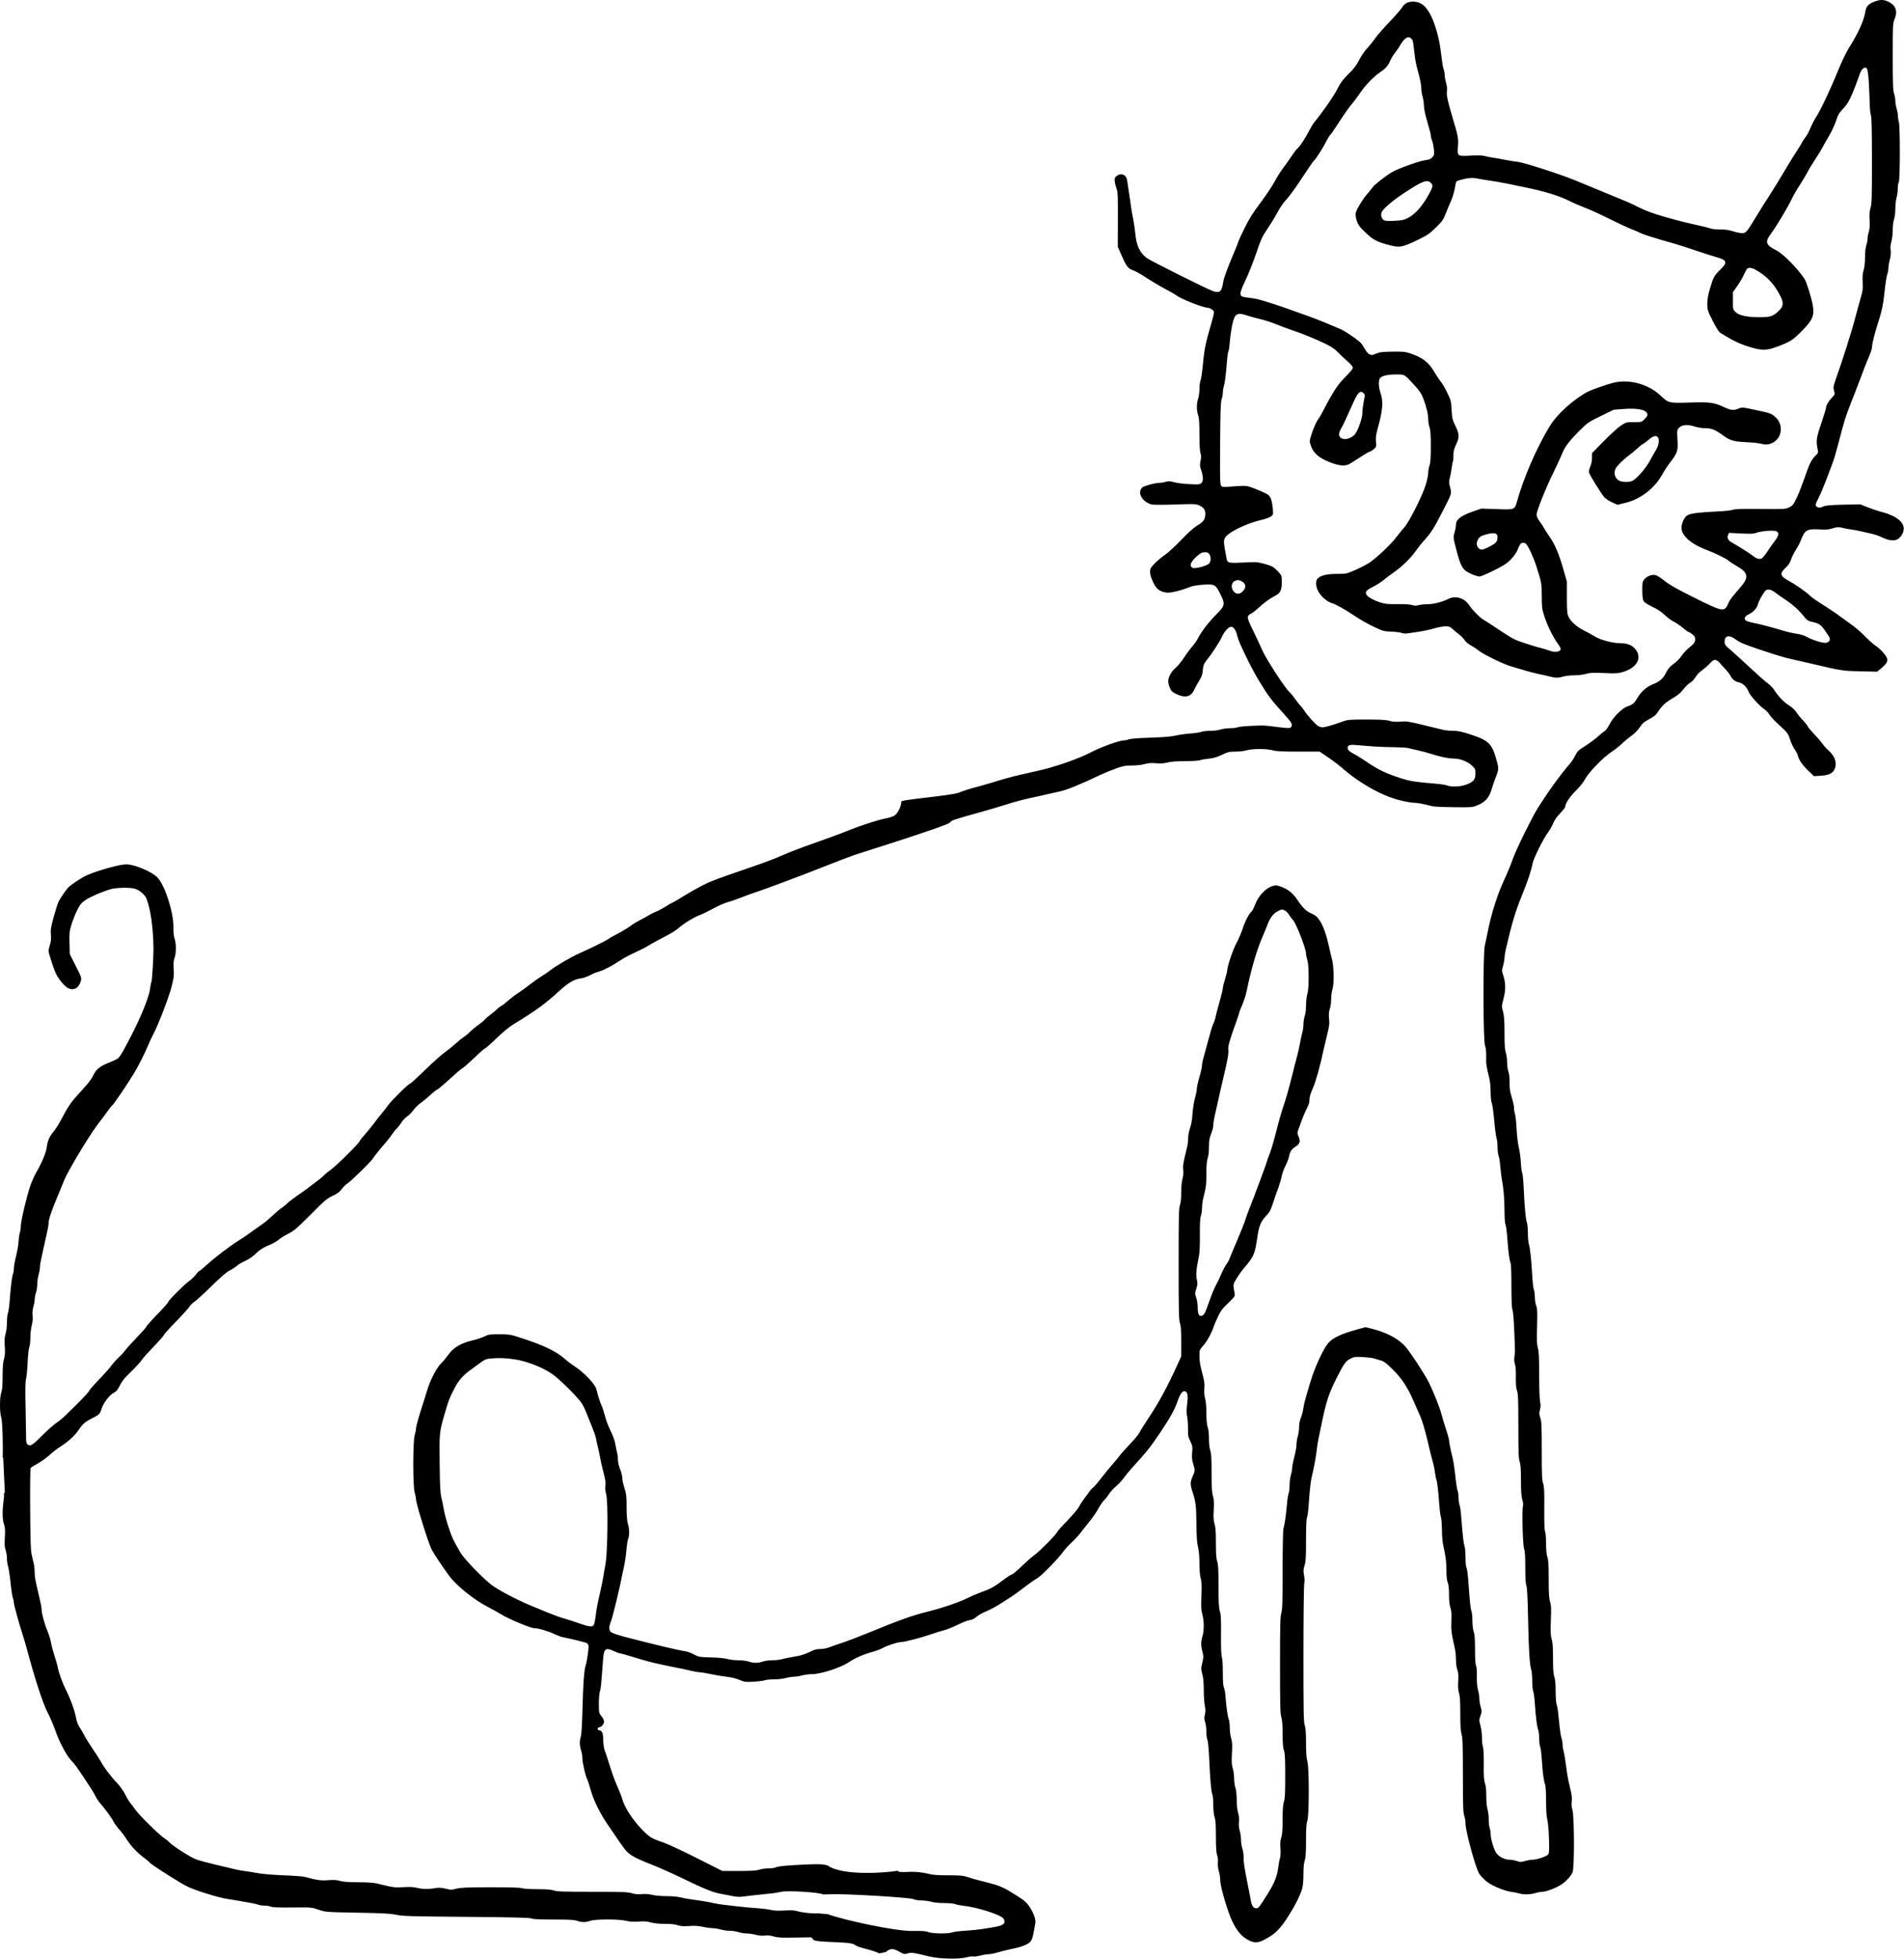 <svg width="100%" height="100%" viewBox="0 0 2197 2259" version="1.1" xmlns="http://www.w3.org/2000/svg" xmlns:xlink="http://www.w3.org/1999/xlink" xml:space="preserve" xmlns:serif="http://www.serif.com/" style="fill-rule:evenodd;clip-rule:evenodd;stroke-linejoin:round;stroke-miterlimit:2;">
    <g transform="matrix(1,0,0,1,-1457.99,-720.124)">
        <g transform="matrix(0.1,0,0,-0.1,0,3872)">
            <g transform="matrix(10,0,0,-10,0,38720)">
                <path d="M2310.6,2878C2325.1,2878 2330.8,2877.6 2334,2876.5C2336.3,2875.7 2341.1,2875 2344.7,2875C2348.2,2875 2352.1,2874.5 2353.3,2873.8C2355.8,2872.4 2369.7,2871.2 2391.5,2870.4C2403.6,2869.9 2407.7,2870.2 2412.7,2871.5C2430.22,2884.33 2482.86,2879.84 2494,2877.72C2494.3,2880.53 2505.66,2878.5 2515,2879.1C2519.7,2879.4 2526.3,2880.4 2529.8,2881.4C2534.4,2882.6 2540.6,2883 2552.4,2883C2566,2883 2569.6,2883.3 2574.4,2885C2577.6,2886.1 2583.8,2887.9 2588.3,2889C2592.8,2890.2 2599.2,2891.8 2602.5,2892.7C2611.8,2895.1 2617.6,2897.8 2630.2,2905.8C2640.4,2912.3 2642.4,2914 2646,2919.4C2651,2927.1 2653.4,2934.1 2652.6,2938.3C2652.3,2940.1 2651.4,2945 2650.6,2949.4C2649.6,2954.6 2648.4,2958 2647,2959.5C2643.8,2962.9 2636.9,2965.6 2625.5,2967.9C2620,2969 2612.6,2970.9 2609,2972C2605.4,2973.1 2600.8,2974 2598.8,2974C2596.8,2974 2592.4,2974.7 2589.1,2975.6C2585.7,2976.4 2582.2,2976.9 2581.2,2976.6C2580.2,2976.3 2576.8,2976.7 2573.7,2977.5C2564.1,2980 2542.3,2979.5 2530.3,2976.6C2512.2,2972.2 2509.5,2971.8 2505.2,2973.1C2501.5,2974.2 2500.8,2974 2495.7,2971.1C2488.5,2967 2485.3,2967.1 2480,2971.5L2472.6,2973.1C2470.9,2972 2465.2,2970 2460,2968.6C2448.5,2965.6 2447.2,2965.1 2444,2963C2442.3,2961.8 2438.3,2961.1 2431.4,2960.6C2417.3,2959.7 2398.7,2959.7 2396.7,2957.4L2394.2,2954.5L2375.3,2954.8C2360,2955.1 2355.4,2954.9 2350.7,2953.5C2347,2952.4 2343.6,2952.1 2340.7,2952.5C2337.9,2952.9 2334,2952.6 2330.1,2951.6C2326.6,2950.7 2321.7,2950 2319,2950C2316.4,2950 2312.3,2949.3 2310,2948.5C2307.7,2947.7 2303.2,2947 2300.1,2947C2297,2947 2292.3,2946.3 2289.6,2945.5C2286.9,2944.7 2282.8,2944 2280.6,2944C2278.3,2944 2273.1,2943.3 2269,2942.4C2263.6,2941.3 2259.1,2941 2253,2941.5C2246.6,2941.9 2243.4,2941.7 2240.1,2940.6C2237.2,2939.5 2232.2,2939 2225.3,2939C2218.5,2939 2212.8,2938.4 2209.2,2937.4C2204.9,2936.1 2201.4,2935.9 2194.9,2936.3C2188.8,2936.8 2184.6,2936.5 2180.6,2935.5C2172.6,2933.4 2144.9,2933.4 2139,2935.5C2133.6,2937.4 2129.4,2937.4 2124,2935.5C2120.7,2934.3 2114.7,2934 2096.9,2934C2080.9,2934 2073.3,2933.6 2071.3,2932.8C2069.2,2931.8 2050.7,2931.4 1996,2930.9C1931.6,2930.4 1922.5,2930.1 1915,2928.5C1908.2,2927.1 1899.3,2926.6 1870,2926.1C1833.5,2925.4 1833.5,2925.4 1825.5,2922.6C1817.6,2919.9 1817.2,2919.9 1795.5,2920.1C1780.5,2920.3 1772.6,2920 1770.7,2919.2C1769.1,2918.5 1765.9,2918 1763.5,2918C1761.1,2918 1758,2917.6 1756.5,2917C1755.1,2916.5 1751.3,2915.6 1748.2,2915C1740.1,2913.5 1725.4,2911 1719.5,2910.1C1709.3,2908.5 1684.2,2900.7 1674.5,2896.1C1665.2,2891.6 1632.1,2870.5 1630.5,2868.1C1630.2,2867.5 1627.5,2865.2 1624.6,2863.1C1616.2,2856.9 1609.5,2849.8 1604.4,2841.9C1601.8,2837.8 1597.8,2832.4 1595.4,2829.9C1593.1,2827.4 1590.3,2823.5 1589.1,2821.2C1586.9,2816.8 1578.8,2805.7 1573.5,2799.8C1571.7,2797.8 1569.3,2794.2 1568.2,2791.8C1565.8,2786.3 1545.1,2755.2 1542,2752.5C1535.9,2747.1 1526.8,2730.5 1521.4,2714.8C1519.5,2709.3 1515.7,2700.5 1512.9,2695.2C1507.2,2684 1498.6,2657.7 1488.3,2619.5C1487.6,2616.7 1485.9,2611.1 1484.6,2607C1480.1,2593.2 1474,2571.1 1474,2568.6C1474,2567.2 1473.5,2564.9 1472.9,2563.3C1472.3,2561.8 1471.4,2556.7 1470.9,2552C1469.3,2537 1468.2,2529.6 1467.1,2526C1466.5,2524.1 1466,2520.2 1466,2517.4C1466,2514.6 1465.3,2510.3 1464.5,2508C1463.3,2504.7 1463.1,2501.2 1463.6,2493.1C1464.1,2484.8 1463.8,2481.6 1462.6,2478.1C1460.7,2473 1460.5,2462.7 1462.1,2451.1C1462.58,2447.54 1462.8,2443.79 1462.72,2441.73L1463.57,2441.7L1461.67,2401.01L1461.06,2401.57C1461.61,2387.89 1460.82,2358.89 1459.4,2354.8C1457.5,2349.3 1457.5,2331.6 1459.5,2326C1460.6,2323 1461,2317.5 1461,2307.1C1461,2296.8 1461.5,2291 1462.6,2287.5C1463.56,2284.18 1463.91,2281.08 1463.65,2275.53L1463.35,2270.47C1463.09,2264.92 1463.44,2261.83 1464.4,2258.5C1465.3,2255.7 1466,2249.9 1466,2245.3C1466,2240.8 1466.5,2235.9 1467.2,2234.3C1467.8,2232.8 1468.7,2226.8 1469.1,2221C1470.2,2205.7 1471.7,2192.8 1472.9,2189.6C1473.5,2188.1 1474,2185.3 1474,2183.3C1474,2181.4 1474.6,2177.1 1475.4,2173.7C1478.4,2161.2 1479,2157.4 1479.5,2151C1479.7,2147.4 1480.4,2143.2 1480.9,2141.7C1481.5,2140.1 1482,2136.8 1482,2134.2C1482,2128.5 1489,2098.9 1493.2,2087C1494.9,2082.3 1497.9,2075.6 1500,2072C1506.4,2061 1511,2049.9 1511.9,2043.5C1513,2035.6 1515,2031 1519.8,2025.2C1522,2022.6 1525.5,2017.1 1527.7,2013C1537.6,1994.3 1539.5,1991.6 1555.6,1974.1C1559.6,1969.9 1564,1963.8 1565.4,1960.8C1568.9,1953.4 1572.9,1950.1 1583.1,1946C1587.7,1944.2 1592.5,1941.9 1593.8,1941.1C1595.1,1940.2 1598.1,1935.9 1600.5,1931.5C1617.1,1901.5 1629.5,1872.7 1631.1,1860.7C1631.6,1856.9 1632.3,1853.3 1632.7,1852.7C1633.5,1851.6 1635.1,1824.6 1635.1,1815C1634.9,1791.3 1632,1769.8 1627.2,1757C1625.2,1751.9 1619.1,1746.7 1613.2,1745C1607.5,1743.5 1592.1,1743.8 1585.9,1745.6C1575.3,1748.7 1562.6,1754.2 1556.8,1758.1C1551.8,1761.5 1550.4,1763.2 1547.1,1769.8C1544.9,1774.1 1542,1781.5 1540.5,1786.3C1538.1,1794.3 1537.9,1796.4 1538.2,1807.8L1538.5,1820.5L1545.4,1834.2C1552.3,1847.8 1552.3,1848 1551.1,1852.1C1548.7,1860.1 1542.8,1863 1536.2,1859.6C1532.7,1857.7 1525.9,1849.7 1523,1844C1520.4,1839 1514,1819.5 1514,1816.7C1514,1815.7 1514.7,1812.6 1515.6,1809.9C1516.8,1806.3 1517.1,1803 1516.7,1798.2C1516.2,1792.4 1516.7,1789.6 1520.1,1777.1C1522.3,1769.2 1524.8,1761.3 1525.7,1759.7C1527.6,1755.9 1533.6,1747.3 1536.4,1744.1C1539.4,1740.7 1552.3,1732.2 1558.5,1729.5C1570.9,1724 1596.2,1717 1603.7,1717C1613.1,1717 1633.4,1725.5 1639.7,1732.2C1648.3,1741.2 1658.4,1772.6 1658.1,1789.5C1658,1795.4 1658.5,1800.1 1659.5,1802.9C1661.4,1808.5 1661.4,1819.3 1659.4,1825C1658.2,1828.4 1657.9,1831.6 1658.4,1838C1658.9,1845.2 1658.5,1848.1 1656,1858C1653.1,1869.8 1640.3,1902.9 1634.6,1913.5C1632.9,1916.8 1630.3,1922.2 1629,1925.5C1625.9,1933.3 1617.1,1950.9 1612.3,1958.5C1603.9,1972.2 1589.9,1992.8 1587.9,1994.6C1586.7,1995.6 1584,1999 1581.9,2002C1579.8,2005 1574.5,2012.1 1570.2,2017.7C1560.4,2030.7 1536.1,2071.1 1532.2,2081C1530.5,2085.1 1527.1,2093.4 1524.6,2099.5C1517.6,2115.9 1514,2126.7 1514,2131C1514,2133.2 1512.9,2139.3 1511.6,2144.7C1510.3,2150.1 1508.5,2158.1 1507.6,2162.5C1506.6,2166.9 1505.5,2172.4 1505,2174.8C1504.4,2177.1 1504,2180.5 1504,2182.4C1504,2184.2 1503.3,2187.9 1502.5,2190.6C1501.7,2193.3 1501,2198 1501,2201.1C1501,2204.2 1500.3,2208.7 1499.5,2211C1498.7,2213.3 1498,2216.9 1498,2218.9C1498,2220.9 1497.3,2224.7 1496.5,2227.4C1495.5,2230.5 1495.2,2234.1 1495.6,2237.4C1496,2240.8 1495.7,2244.8 1494.6,2248.9C1493.7,2252.3 1493,2258.7 1493,2263C1493,2267.3 1492.5,2272.1 1491.8,2273.7C1491.1,2275.2 1490.3,2283 1489.9,2291C1489.6,2299 1488.7,2307.6 1488.1,2310.2C1487.2,2313.6 1487,2322.5 1487.5,2342.7C1487.8,2358 1488.1,2373.6 1488.1,2377.4C1488,2385.1 1489,2387 1492.8,2387C1494.7,2387 1497.5,2384.8 1503.6,2378.7C1512.7,2369.5 1520.3,2362.9 1527,2358.3C1532.3,2354.6 1561,2325.8 1561,2324C1561,2323.4 1565.9,2317.8 1571.8,2311.7C1577.8,2305.5 1584.3,2298.1 1586.4,2295.3C1588.5,2292.4 1592.3,2288.1 1594.9,2285.8C1597.5,2283.4 1601,2279.7 1602.5,2277.5C1604.1,2275.3 1610.3,2268.5 1616.2,2262.3C1622.1,2256.2 1627,2250.7 1627,2250C1627,2249.47 1631.29,2244.59 1636.98,2238.62L1642.02,2233.39C1647.71,2227.41 1652,2222.53 1652,2222C1652,2220.3 1669,2203.1 1675.4,2198.3C1678.6,2196 1682.5,2192.2 1684.1,2190C1685.7,2187.8 1687.4,2186 1688,2186C1688.5,2186 1692.7,2182.5 1697.4,2178.2C1705.9,2170.4 1724.2,2156.5 1733.7,2150.7C1738.3,2147.9 1744.4,2143.6 1761.5,2131.4C1764.3,2129.5 1769.2,2125.3 1772.5,2122.1C1775.8,2118.9 1780.5,2114.9 1783,2113.3C1785.5,2111.6 1788.4,2109.2 1789.5,2108C1790.6,2106.8 1795.3,2103.1 1800,2099.8C1804.7,2096.6 1809.9,2092.9 1811.5,2091.7C1826.1,2080.8 1829.8,2077.9 1832,2075.5C1833.4,2074 1837,2071.1 1840,2069C1845.8,2065 1873,2038 1873,2036.2C1873,2035.6 1875.8,2032.1 1879.3,2028.3C1882.7,2024.5 1887.5,2018.5 1890,2015.1C1892.5,2011.6 1896.3,2006.7 1898.6,2004.1C1900.8,2001.6 1904,1997.5 1905.7,1995C1909.3,1989.8 1929.3,1970 1931.1,1970C1931.7,1970 1939.3,1963.1 1947.9,1954.7C1956.5,1946.3 1966.9,1937 1971,1934C1975.1,1931.1 1980.8,1926.5 1983.5,1924C1986.3,1921.4 1990.5,1917.9 1993,1916.2C1995.5,1914.6 1998.9,1911.8 2000.5,1910C2002.2,1908.3 2006.3,1904.8 2009.7,1902.4C2013.1,1900 2016.5,1897.2 2017.2,1896.2C2017.9,1895.2 2021,1892.6 2024,1890.3C2027,1888.1 2030.4,1885.3 2031.5,1884C2032.6,1882.8 2034.8,1881.1 2036.3,1880.4C2037.8,1879.6 2041.4,1876.8 2044.3,1874.2C2047.2,1871.6 2052,1867.9 2055,1866C2058,1864.1 2064.5,1859.5 2069.3,1855.7C2074.2,1851.9 2080.5,1847.5 2083.3,1845.8C2086.1,1844.2 2090.2,1841.4 2092.4,1839.6C2099.2,1834.2 2116.9,1823.9 2127,1819.4C2138.5,1814.4 2158.9,1804.3 2161,1802.5C2161.8,1801.8 2166.6,1799.1 2171.5,1796.6C2176.5,1794 2182.8,1790.1 2185.6,1788C2188.3,1785.9 2193.5,1782.8 2197,1781C2200.5,1779.2 2205,1776.8 2207,1775.6C2208.9,1774.3 2212.5,1772.6 2215,1771.6C2217.5,1770.6 2222.2,1768.1 2225.5,1766C2228.8,1763.9 2232.6,1761.7 2234,1761.1C2235.4,1760.6 2241.2,1757.2 2247,1753.5C2252.8,1749.9 2262.3,1744.5 2268.2,1741.5C2277.9,1736.5 2284.1,1734.2 2315,1723.6C2340,1715 2351.3,1710.8 2361,1706.5C2366.8,1703.9 2377.6,1699.7 2385,1697C2419.3,1684.8 2427.2,1681.9 2437.5,1677.7C2451.4,1672.1 2471.5,1665.6 2480.1,1664C2483.8,1663.4 2488.2,1661.9 2489.9,1660.9C2493.8,1658.5 2498,1650.1 2498,1644.5C2498,1642.3 2555.4,1637.9 2564.7,1634.2C2570.3,1632 2578.2,1629.4 2582.2,1628.5C2586.2,1627.6 2596.5,1624.6 2605,1622C2613.5,1619.3 2626.6,1615.7 2634,1614C2641.4,1612.3 2652.7,1609.7 2659,1608.3C2676.9,1604.2 2704,1594.6 2716.6,1587.9C2727.9,1581.9 2749.7,1574 2755,1574C2756.6,1574 2759.1,1573.5 2760.7,1572.8C2762.4,1572.1 2772.2,1571.3 2785.5,1570.9C2800.6,1570.4 2809.7,1569.7 2814.5,1568.5C2818.4,1567.6 2826,1566.5 2831.5,1566.1C2837,1565.7 2842.8,1564.8 2844.3,1564.2C2845.9,1563.5 2850.6,1563 2854.8,1563C2859,1563 2864.3,1562.3 2866.5,1561.5C2868.7,1560.7 2873.6,1560.1 2877.3,1560C2881.1,1560 2885,1559.5 2886.1,1558.9C2887.2,1558.4 2894.3,1557.6 2901.8,1557.3C2918.1,1556.7 2914.5,1556.5 2931.8,1558.6C2944.8,1560.2 2946.2,1560.2 2947.6,1558.8C2950,1556.5 2948.6,1553.6 2941.6,1545.9C2924.4,1527 2921.7,1523.4 2910,1504.1C2901.3,1489.5 2887.3,1460.9 2885.9,1454.4C2884.3,1447.1 2881.7,1443 2878.6,1443C2875.6,1443 2870.5,1448.6 2867.8,1454.9C2865.8,1459.7 2856.1,1474.5 2850.1,1481.9C2847.1,1485.6 2846.5,1487.3 2845.9,1492.9C2845.5,1498.1 2844.6,1500.7 2841.8,1505C2839.9,1508 2837.4,1512.6 2836.2,1515.2C2832.5,1523.7 2826,1525.5 2815.7,1520.8C2810.9,1518.5 2809.6,1517.4 2808,1513.8C2806.9,1511.4 2806,1508 2806,1506.1C2806,1501 2809.6,1494.4 2814.7,1490.2C2817.1,1488.2 2821.4,1483 2824.1,1478.7C2826.9,1474.5 2831.1,1468.7 2833.5,1466C2836,1463.2 2838.9,1459 2840.1,1456.7C2844.5,1448.1 2852.6,1437.6 2862.6,1427.6C2871.5,1418.7 2871.8,1416.5 2866,1405C2860.5,1394.1 2859.7,1393.7 2846.3,1394.5C2839.4,1395 2833.9,1395.9 2831,1397.1C2821.4,1401.1 2808.6,1404.2 2804.2,1403.6C2796.3,1402.5 2792.5,1399.7 2789,1392.5C2785.5,1385.2 2784.4,1380.4 2785.4,1376.5C2786.2,1373.5 2794.7,1365.2 2803,1359.5C2806.2,1357.3 2814.3,1349.8 2821,1342.8C2828.1,1335.3 2835.5,1328.7 2838.9,1326.6C2846.5,1322 2848.1,1319.9 2848.7,1314.6C2849.4,1308.8 2847.3,1305.5 2841.7,1303C2837.8,1301.3 2835.7,1301.2 2813.7,1302C2799.7,1302.5 2788.5,1302.4 2786.6,1301.9C2775.5,1298.8 2769.7,1287.6 2776.4,1282.1C2778.4,1280.4 2791.4,1277 2795.8,1277C2797.7,1277 2801,1276.5 2803.1,1275.8C2806.3,1274.9 2808.1,1275 2812.8,1276.3C2815.9,1277.2 2823.8,1278.2 2830.3,1278.5C2840.7,1279.1 2842.4,1278.9 2844.1,1277.4C2846.6,1275.2 2846.6,1270 2844.1,1262.7C2842.4,1257.7 2842.3,1256.3 2843.3,1251.5C2844.1,1247.3 2844.1,1245.2 2843.2,1242.7C2842.4,1240.6 2842,1232.9 2842,1221.3C2842,1207.8 2841.6,1202.2 2840.5,1199C2838.6,1193.6 2838.6,1185.4 2840.5,1180C2841.3,1177.7 2842,1172.7 2842,1168.9C2842,1165.2 2842.5,1160.9 2843.1,1159.3C2844.2,1156.7 2844.8,1152.4 2846.9,1132C2847.9,1123.1 2849.5,1115 2852.2,1105.5C2860,1078.1 2859.8,1079.7 2856.5,1077.1C2855,1076 2852.6,1075 2851.3,1075C2845.9,1075 2819.8,1064.5 2815,1060.5C2814.2,1059.8 2808,1056.3 2801.3,1052.7C2794.6,1049.1 2785.1,1043.4 2780.1,1040.1C2775.1,1036.7 2768.6,1033.1 2765.5,1031.9C2759.3,1029.6 2757.8,1027.6 2751.5,1013.2L2747.8,1004.8L2747.9,973.5C2748,946.7 2747.8,941.5 2746.4,937.8C2745.5,935.4 2744.5,931.7 2744.3,929.4C2743.9,925.8 2744.2,925 2746.5,923.1C2749.9,920.5 2753.1,920.4 2756,922.8C2757.6,924.1 2758.4,926.3 2759.1,931.5C2759.6,935.4 2760.5,941.2 2761,944.5C2761.6,947.8 2762.4,953.6 2762.9,957.5C2763.4,961.3 2764.6,968.3 2765.6,973C2766.5,977.7 2767.6,985.1 2768,989.5C2769.3,1003.6 2773.1,1011.5 2781.3,1017.8C2785.2,1020.7 2851.7,1054 2857.7,1055.9C2865.6,1058.5 2867.8,1056.5 2869.5,1045.1C2870.3,1040.2 2874.2,1029.6 2881.9,1011.5C2884.7,1004.9 2887,999.1 2887,998.6C2887,998 2890.1,991.3 2893.9,983.6C2899.2,972.8 2903.5,965.8 2912.4,954C2918.8,945.5 2926.1,934.6 2928.6,929.8C2931.2,925 2935.2,918.4 2937.6,915.3C2940.1,912.1 2944.4,905.9 2947.4,901.5C2950.3,897.1 2953.7,892.6 2955,891.5C2958.2,888.6 2964.6,878.9 2968.5,871.1C2970.4,867.3 2973,863 2974.3,861.4C2983.2,850.8 2997,831 3001,823C3004.9,815.3 3007.4,812 3014,805.5C3020.2,799.4 3023.1,795.6 3026.2,789.5C3028.4,785.1 3032.5,779 3035.4,776C3038.2,772.9 3042.5,767.6 3045,764C3047.5,760.5 3054.7,752.2 3061.1,745.6C3067.5,738.9 3073.9,731.6 3075.4,729.3C3078.6,724.1 3082.4,722 3088.5,722C3097.4,722 3103.6,726.9 3109.3,738.5C3113.9,747.8 3118.5,763.9 3120.1,776.5C3122.3,794 3122.9,797.7 3123.9,800.3C3124.5,801.9 3125,804.7 3125,806.7C3125,808.6 3125.7,812.7 3126.6,815.7C3127.6,819.1 3128,822.7 3127.6,825.2C3126.9,829.6 3128.3,836.4 3134,855.5C3140.5,877 3141,879.7 3140.3,888.7C3139.5,900.5 3139.4,900.4 3155,899.6C3163.2,899.1 3168.7,899.3 3171,900C3172.9,900.6 3177.4,901.5 3181,902C3184.6,902.5 3191.1,903.7 3195.5,904.6C3199.9,905.5 3206.4,906.5 3210,906.9C3217,907.8 3259.7,921.5 3275.2,928C3280.3,930.1 3294.9,936.1 3307.5,941.3C3338.9,954.2 3337.2,953.4 3349.5,959.5C3357.3,963.4 3365.9,966.5 3379.5,970.4C3397.2,975.4 3401.8,976.5 3420.5,980.7C3424.4,981.5 3429.4,982.9 3431.7,983.6C3434.1,984.4 3439.2,984.9 3443.2,984.8C3448.3,984.7 3452.6,985.3 3457.4,986.8C3461.1,988 3465.9,989 3468,989C3472.7,989 3473.5,988.1 3485,969C3489.7,961.2 3496.7,950.1 3500.6,944.2C3504.4,938.3 3512.3,925.6 3517.9,916C3523.6,906.4 3529.6,896.7 3531.2,894.5C3532.7,892.3 3535.1,888.4 3536.5,885.9C3537.8,883.4 3540,879.9 3541.4,878.3C3542.8,876.6 3545.3,872 3546.9,868C3548.6,864 3551.5,858.3 3553.4,855.4C3558.4,847.9 3569.9,823.7 3578.5,802.5C3582.8,791.9 3588.1,780.8 3591.4,775.5C3602.5,757.8 3608.9,743.6 3610.5,732.9C3611.3,727.6 3614.3,724.4 3620.6,722.1C3627.3,719.5 3631.3,719.5 3636.5,721.9C3645.5,725.9 3648.1,733 3644,742.5C3642.1,746.9 3642,749.4 3642,785.5C3642,816.9 3642.3,824.5 3643.5,828C3644.3,830.3 3645,834.1 3645,836.4C3645,838.6 3645.7,842.7 3646.5,845.4C3647.3,848.1 3648,852 3648,854.1C3648,856.2 3648.5,859.1 3649,860.5C3650.6,864.6 3650.5,927.2 3649,930.1C3648.3,931.3 3647.8,934.8 3647.8,937.8C3647.8,940.8 3647.2,945.3 3646.4,947.9C3645.7,950.4 3645,956.2 3645,960.6C3645,965.006 3644.47,969.939 3643.66,972.517L3643.34,973.483C3642.53,976.061 3642,980.994 3642,985.4C3642,989.8 3641.3,995.7 3640.5,998.5C3639.5,1001.8 3639.1,1005.2 3639.6,1008.5C3640,1011.8 3639.6,1015.7 3638.6,1019.7C3637.7,1023 3637,1027.4 3637,1029.3C3637,1031.3 3636.5,1034.1 3635.9,1035.7C3634.8,1038.5 3633.4,1047.8 3632.1,1060.5C3631,1071.2 3629.2,1079.5 3625.5,1091C3621.3,1104 3618,1117 3618,1120.7C3618,1122.3 3616.8,1126.2 3615.4,1129.5C3612.2,1136.8 3608.1,1147.4 3603.4,1160C3601.5,1165.2 3597.1,1176.5 3593.7,1185C3587.5,1200.8 3585.9,1205.9 3579,1232.6C3576.8,1240.9 3574,1250.6 3572.6,1254.1C3571.3,1257.6 3567.9,1266.6 3565.1,1274C3562.3,1281.4 3558.5,1290.5 3556.5,1294.2C3552.4,1302.1 3552.2,1303.7 3555.3,1305.1C3557.1,1305.9 3558.5,1305.8 3561.6,1304.4C3564.8,1303 3569.1,1302.6 3585,1302.2L3604.5,1301.8L3612.5,1305C3616.9,1306.8 3623.7,1309.1 3627.6,1310.1C3651.3,1316.1 3660.2,1326.8 3651.3,1338.7C3646.9,1344.6 3639.8,1344.9 3629,1339.6C3626.5,1338.3 3621.4,1336.6 3617.5,1335.7C3602.9,1332.3 3600.4,1331.8 3595,1331C3592,1330.6 3587,1329.6 3584,1328.9C3579.1,1327.8 3577.7,1327.9 3572.7,1329.5C3568.1,1330.9 3564.9,1331.2 3557.2,1330.7C3543,1330 3540.5,1331.4 3536.1,1343C3535,1345.8 3532.4,1350.9 3530.2,1354.3C3528,1357.7 3525.5,1362.8 3524.6,1365.7C3523.4,1369.1 3521.6,1372 3519,1374.4C3510.9,1381.7 3511.6,1384.4 3523.2,1390.7C3530.6,1394.7 3542,1402.8 3547.5,1408C3549.2,1409.6 3555.7,1414.1 3562,1418C3568.3,1422 3576.7,1427.6 3580.5,1430.5C3584.4,1433.3 3590.7,1437.9 3594.5,1440.6C3598.4,1443.3 3605.3,1449.3 3610,1454C3614.7,1458.8 3620.2,1463.6 3622.2,1464.9C3626.9,1467.7 3634.6,1476.2 3635.4,1479.4C3636.3,1483.1 3635,1485.5 3629.3,1490.4L3624,1494.8L3604.8,1494.4C3584,1493.9 3582.6,1493.7 3550.5,1486.1C3539,1483.4 3527.9,1480.9 3526,1480.5C3520.1,1479.5 3505.4,1475 3487,1468.8C3468.2,1462.3 3465.8,1461.3 3459.7,1456.9C3453.1,1452.1 3448,1453.4 3448,1460C3448,1463.6 3448.5,1464.4 3455.3,1470.1C3459.2,1473.5 3469.5,1482.8 3478.1,1490.9C3486.7,1498.9 3495.7,1506.8 3498,1508.4C3500.3,1510 3503.4,1513.2 3504.9,1515.4C3509.7,1523 3516.4,1530.1 3522.2,1533.6C3525.4,1535.6 3528.9,1538.7 3530.2,1540.8C3531.4,1542.8 3535,1547.3 3538.2,1550.7C3541.4,1554.1 3544,1557.4 3544,1558C3544,1558.6 3547.3,1562.5 3551.3,1566.8C3555.4,1571 3559.8,1576.2 3561.2,1578.3C3562.6,1580.4 3565.6,1583.7 3567.9,1585.7C3575.5,1592.2 3578.2,1600.9 3574.6,1607.8C3572.3,1612.3 3567.8,1614.3 3558.8,1614.8L3551.1,1615.3L3544.4,1608.9C3537.6,1602.3 3533.7,1596.7 3532.5,1591.5C3532.2,1589.9 3530.5,1586.8 3529,1584.6C3527.4,1582.5 3525.1,1577.7 3523.9,1574.1C3521.1,1565.7 3520.9,1565.4 3510.9,1556.3C3506.3,1552.2 3501.3,1546.9 3499.9,1544.6C3498.4,1542.3 3496,1539.6 3494.5,1538.6C3488.4,1534.6 3477.4,1522.5 3475.6,1517.8C3473.7,1512.7 3469.4,1508.4 3465.2,1507.4C3460,1506.1 3457,1503.9 3455,1499.9C3453.8,1497.7 3451,1494 3448.7,1491.7C3446.4,1489.4 3443.6,1486.3 3442.5,1484.8C3441.4,1483.3 3439.3,1481.8 3437.8,1481.4C3435.5,1480.9 3434.5,1481.5 3431,1485.3C3428.8,1487.7 3424.7,1491.2 3422.1,1493.1C3419.3,1494.9 3416,1498.4 3414.5,1501C3412.9,1503.7 3410.3,1506.5 3408.3,1507.5C3406.4,1508.6 3402.9,1511.9 3400.6,1514.9C3397.7,1518.8 3394.2,1521.8 3388.8,1525C3379.6,1530.4 3375.9,1533.8 3371.4,1540.7C3368.7,1544.9 3366.6,1546.6 3360.9,1549.6C3355.1,1552.6 3353.1,1554.4 3350.1,1558.9C3347.9,1562.4 3344,1566.3 3340,1569.1C3336.4,1571.7 3331.5,1575.8 3329,1578.3C3326.5,1580.7 3321.4,1584.8 3317.5,1587.3C3308.1,1593.4 3291.2,1610.8 3287.1,1618.6C3285.2,1622.3 3280.9,1627.6 3276.3,1632.1C3269.4,1638.9 3264,1647 3264,1650.8C3264,1651.6 3261.3,1654.9 3258.1,1658.3C3254.2,1662.3 3251.4,1666.4 3250,1670C3248.8,1673 3246.1,1677.7 3244,1680.5C3239.1,1686.9 3227.4,1710.5 3226.5,1715.6C3225.3,1722.7 3220.9,1736.2 3215.3,1749.9C3206.2,1772.3 3202.7,1784.1 3195.5,1815.2C3194.7,1818.9 3194,1823.3 3194,1825C3194,1826.7 3193.3,1830.7 3192.4,1833.9C3190.8,1839.4 3190.9,1840.1 3192.4,1844.6C3195.4,1853.2 3195.6,1861.7 3192.9,1871.8C3190.7,1880.6 3190.6,1880.9 3192.3,1886.9C3193.6,1891.6 3194,1897.1 3194,1911.4C3194,1925.1 3194.4,1930.8 3195.5,1934C3196.3,1936.3 3197,1941.3 3197,1945C3197,1948.7 3197.7,1953.7 3198.5,1956.1C3199.5,1958.8 3200,1963.5 3199.9,1969C3199.8,1975.7 3200.3,1979.3 3202.4,1985.8C3203.8,1990.4 3205,1995.8 3205,1997.8C3205,1999.8 3205.5,2003.1 3206.1,2005C3206.8,2006.9 3207.6,2014.8 3208,2022.5C3208.4,2030.2 3209.5,2039.6 3210.5,2043.5C3211.5,2047.3 3212.5,2055.2 3212.9,2061C3213.2,2066.8 3213.9,2072.2 3214.5,2073C3215,2073.8 3215.8,2081.9 3216.2,2091C3217.2,2112.8 3218.5,2126.9 3219.9,2130.3C3220.5,2131.9 3221,2137.3 3221,2142.3C3221,2147.4 3221.5,2153.1 3222.1,2155C3223.6,2159.9 3224.9,2171.8 3225.9,2189.5C3226.3,2197.7 3227.2,2205.8 3227.8,2207.3C3228.5,2208.9 3229,2212.7 3229,2215.9C3229,2219.1 3229.7,2223.7 3230.6,2226.1C3231.9,2229.8 3232.1,2233.6 3231.6,2250.1C3231.1,2265.9 3231.3,2270.6 3232.5,2274.6C3233.6,2278.4 3234,2285.4 3234,2306C3234,2320.6 3234.5,2334.5 3235.1,2336.9C3235.8,2340.1 3235.8,2342.7 3234.9,2346C3233.9,2349.9 3234,2351.5 3235.4,2355.5C3236.8,2359.6 3237,2365.3 3237,2393.6C3237,2421.1 3237.3,2427.5 3238.6,2431.1C3239.8,2434.7 3240.1,2439.9 3239.9,2459.5C3239.8,2475.8 3240.1,2484.4 3240.8,2486.3C3241.5,2487.9 3242,2494.2 3242,2500.4C3242,2507.9 3242.5,2513.2 3243.5,2516C3244.7,2519.3 3245,2525.2 3245,2541.4C3245,2557.7 3245.4,2563.6 3246.6,2567.5C3247.9,2571.6 3248,2575.5 3247.5,2589C3247,2602.3 3247.2,2606.5 3248.4,2610.5C3249.6,2614.2 3250,2620.1 3250,2632.6C3250,2645.3 3250.4,2650.9 3251.5,2654C3252.5,2656.9 3253,2662.2 3253,2670.6C3253,2677.3 3253.5,2684.1 3254.1,2685.7C3254.7,2687.2 3255.6,2692.1 3256,2696.5C3256.5,2700.9 3257.3,2708.5 3257.8,2713.5C3258.4,2718.4 3259.3,2723.8 3259.9,2725.3C3260.5,2726.9 3261,2729.8 3261,2731.8C3261,2733.9 3261.5,2737.1 3262,2739C3262.6,2740.9 3263.5,2745.9 3264.1,2750C3264.7,2754.1 3265.5,2760.2 3266,2763.5C3266.4,2766.8 3267.3,2771.5 3267.8,2774C3268.4,2776.5 3269.6,2781.7 3270.5,2785.7C3271.6,2790.3 3272,2794.5 3271.6,2797.7C3271.1,2800.9 3271.4,2804.2 3272.4,2807.5C3274.6,2814.7 3274.8,2874.1 3272.6,2879.3C3270.7,2884 3265,2890.2 3259.2,2893.9C3253.2,2897.7 3241.9,2902 3237.7,2902C3236,2902 3232.3,2902.7 3229.6,2903.5C3223.8,2905.3 3215.9,2905.4 3211,2903.9C3209.1,2903.3 3204.7,2902.5 3201.4,2902C3197.9,2901.6 3191,2899.4 3185.4,2896.9C3177.7,2893.5 3174.2,2891.3 3169.9,2887C3164.6,2881.8 3164,2880.8 3160.1,2869C3154.6,2852.1 3149,2829.1 3149,2823.1C3149,2820.4 3148.3,2816.3 3147.5,2814C3146.3,2810.5 3146,2802.5 3146,2767.5C3146,2733 3145.7,2724.4 3144.5,2720.4C3143.4,2716.8 3143,2710.4 3143,2696.5C3143,2682.7 3142.6,2676.2 3141.5,2672.7C3140.5,2669.2 3140.2,2665.3 3140.6,2659.2C3141,2652.6 3140.8,2649.4 3139.6,2646.1C3138.7,2643.6 3138,2638.6 3138,2634.3C3138,2630.2 3137.4,2624.1 3136.6,2620.7C3132.7,2603.6 3132.3,2600.3 3132.7,2589.8C3133.1,2581.6 3132.8,2578 3131.6,2574.4C3130.5,2571.2 3130,2566.2 3130,2559.3C3130,2552.3 3129.5,2547.8 3128.5,2545.3C3127.5,2543 3127,2538.4 3127,2531.7C3127,2521.6 3126.2,2515.3 3123.4,2502.8C3122.5,2499.1 3121.8,2490.9 3121.8,2484.3C3121.7,2477.8 3121.2,2471.4 3120.7,2470C3120.1,2468.6 3119.3,2462.8 3118.9,2457C3117.8,2441.2 3116.3,2428.3 3115.5,2426.9C3115.1,2426.3 3114.4,2423 3114,2419.6C3113.6,2416.3 3112.4,2410.1 3111.2,2406C3110,2401.9 3107.2,2390.4 3104.9,2380.5C3102.3,2369.6 3099.2,2359.1 3097,2354C3094.9,2349.3 3091.4,2341.2 3089.1,2336C3082,2319.7 3075.2,2309.5 3064.8,2299.4C3057.3,2292 3054.6,2290 3051,2289.1C3048.5,2288.4 3045.2,2287.4 3043.5,2286.9C3041.9,2286.3 3036.2,2285.6 3030.9,2285.3C3022.3,2284.8 3020.7,2285 3016.7,2286.9C3010.7,2289.8 3008.7,2292.7 2999.6,2310.8C2990.9,2328.3 2988.1,2337.1 2982.5,2364.5C2981.6,2368.9 2980.4,2374.5 2979.9,2377C2978.9,2381.1 2977.8,2388.2 2976.5,2398.5C2975.8,2403.9 2973.1,2417.6 2971.8,2422.5C2970.5,2427.3 2969.3,2437.9 2968.1,2455C2967.7,2461.9 2966.8,2468.8 2966.1,2470.3C2965.4,2472.2 2965,2481.3 2965,2496.7C2965,2516 2964.7,2521.3 2963.3,2525.6C2961.9,2530.1 2961.8,2532 2962.7,2536.9C2963.4,2540.6 2963.5,2544.2 2962.9,2546.6C2962.5,2548.8 2962,2585.4 2962,2628.1C2962,2694.6 2962.2,2706.4 2963.5,2710C2964.6,2713.1 2965,2718.6 2965,2730.4C2965,2741.8 2965.5,2747.9 2966.5,2751.4C2968.7,2758.6 2968.7,2813.8 2966.5,2820C2965.54,2822.8 2965.11,2827.51 2965.02,2838.1L2964.98,2847.91C2964.89,2858.49 2964.46,2863.2 2963.5,2866C2962.5,2868.8 2962,2874.1 2962,2881.7C2962,2889.3 2961.5,2895.1 2960.4,2898.8C2958,2907.1 2950.8,2920.9 2942.1,2933.9C2934,2946.2 2927.6,2952 2916,2957.7C2909.3,2961.1 2905,2961.1 2898.5,2957.7C2891,2954 2884.8,2946.7 2879.7,2935.7C2874.3,2924.2 2866,2895.7 2866,2888.8C2866,2886 2865.3,2881.3 2864.4,2878.3C2863.4,2874.9 2863,2870.9 2863.3,2868.2C2863.6,2865.5 2863.2,2862 2862.4,2859.7C2861.4,2856.9 2861,2850.6 2861,2838C2861,2824.8 2860.6,2819.2 2859.5,2816C2858.6,2813.3 2858,2808.1 2858,2801.9C2858,2796.5 2857.5,2790.9 2856.8,2789.3C2855.5,2786.1 2854.3,2772.4 2853.2,2747C2852.7,2737.4 2851.9,2728.2 2851.2,2726.7C2850.5,2725.1 2850,2720.8 2850,2717.1C2850,2713.3 2849.4,2708.5 2848.6,2706.3C2847.5,2703.2 2847.4,2701.3 2848.3,2697.6C2849.1,2694.1 2849.1,2691.3 2848.2,2687.1C2847.5,2684 2847,2675.9 2847,2669.2C2847,2660.8 2846.5,2655.1 2845.3,2650.9C2843.8,2645.3 2843.7,2644.4 2845.3,2637.9C2846.8,2631.7 2846.8,2630.4 2845.5,2625.3C2843.6,2618.1 2843.6,2613.6 2845.5,2607.4C2847.5,2600.9 2847.4,2589.2 2845.4,2582.2C2844,2577.6 2843.8,2573.6 2844.3,2560.6C2844.7,2548.6 2844.5,2543.6 2843.4,2540.1C2842.5,2537.2 2842,2530.8 2842,2523.1C2842,2515.1 2841.4,2508.7 2840.4,2504.6C2839.2,2500.1 2838.7,2492.9 2838.5,2477.5C2838.3,2456.3 2837.7,2451.7 2833.8,2440.1C2831.3,2432.3 2831.3,2429.5 2833.8,2423.8C2837,2416.5 2837.1,2416 2835,2409.2C2833.4,2403.9 2833.1,2401.2 2833.6,2395.4C2834.2,2388.9 2834,2387.7 2831.5,2382.4C2829,2377.3 2828.7,2375.4 2828.8,2368.5C2828.9,2364.1 2828.5,2357.8 2827.9,2354.4C2827,2349.9 2827,2346.1 2827.8,2339.9C2829,2330.2 2828.5,2326.3 2825.9,2324.9C2822.9,2323.3 2819.7,2327.4 2816.6,2336.7C2813.8,2345.1 2807.7,2356.2 2797,2372C2785.9,2388.6 2780.6,2395.2 2764.9,2412.3C2761.3,2416.3 2756.9,2421.6 2755.1,2424.2C2753.4,2426.8 2749.2,2431.3 2745.9,2434.2C2742.6,2437.1 2738.8,2441.3 2737.5,2443.5C2736.1,2445.7 2733.7,2448.9 2731.9,2450.5C2730.2,2452.2 2727.3,2456.4 2725.4,2460C2723.5,2463.6 2719,2470.1 2715.5,2474.5C2711.9,2478.9 2707.1,2485 2704.8,2488C2702.5,2491 2697.8,2496.1 2694.2,2499.4C2690.7,2502.7 2686.4,2507.4 2684.7,2509.9C2680,2516.8 2660.2,2537.2 2655.4,2540C2650.5,2542.9 2646,2546.1 2637,2553C2633.4,2555.8 2628.6,2559.3 2626.3,2560.8C2623.9,2562.3 2617.7,2566.3 2612.5,2569.7C2607.2,2573.1 2599.8,2577 2596.1,2578.5C2592.3,2579.9 2587.4,2582.7 2585.1,2584.6C2582.3,2587.1 2579.6,2588.4 2576.7,2588.7C2574.4,2589 2568.1,2591.5 2562.7,2594.2C2557.4,2596.8 2550.4,2599.6 2547.2,2600.4C2544.1,2601.1 2537.5,2603.2 2532.6,2604.9C2521.2,2608.9 2501.7,2614 2497.6,2614C2493.7,2614 2481.1,2618.2 2476.3,2621C2474.4,2622.1 2469.6,2623.9 2465.7,2625C2455.1,2627.8 2444.3,2632.5 2437,2637.5C2428.1,2643.5 2404.8,2651 2395.1,2651C2391.4,2651 2386.1,2651.7 2383.4,2652.5C2381.04,2653.2 2377.45,2653.82 2374.91,2653.97L2372.89,2654.03C2370.35,2654.18 2366.76,2654.8 2364.4,2655.5C2361.7,2656.3 2355.8,2657 2351.3,2657C2346.8,2657 2341.9,2657.5 2340.3,2658.1C2338.8,2658.7 2333,2659.4 2327.5,2659.7C2318.2,2660.2 2317,2660.1 2311,2657.5C2307.1,2655.9 2301.3,2654.5 2296.5,2654C2292.1,2653.5 2284.2,2652.2 2279,2651.1C2273.8,2650 2268.2,2649 2266.7,2649C2265.2,2649 2260.9,2648.3 2257.2,2647.5C2253.5,2646.6 2248.5,2645.5 2246,2645C2213.2,2638.5 2209,2637.5 2184.1,2629.9C2178.9,2628.3 2174.1,2627 2173.4,2627C2172.7,2627 2169.6,2625.9 2166.6,2624.5C2156.4,2619.9 2154.8,2621.2 2153.8,2634.9C2151.8,2662.6 2151.2,2668.7 2150.1,2671.3C2149.5,2672.9 2149,2679 2149,2684.9C2149,2695.4 2149.1,2695.8 2152,2699.5C2153.7,2701.6 2155,2704.2 2155,2705.4C2155,2708.4 2152.4,2711.8 2149.7,2712.2C2147,2712.6 2146.8,2715.3 2149.5,2715.8C2152.9,2716.4 2154,2719 2154,2726.9C2154.1,2731.2 2154.8,2736.2 2155.6,2738.5C2156.5,2740.7 2157.8,2744.7 2158.7,2747.5C2164.5,2765.9 2166.8,2772.6 2170.6,2781.1C2172.9,2786.3 2175.4,2792.6 2176,2795C2178.6,2804.7 2188,2819.1 2198.9,2830.3C2207.5,2839.1 2209.8,2840.6 2223.1,2845C2228.3,2846.8 2245.8,2854.9 2262,2863.1L2291.5,2878L2310.6,2878ZM2956.1,1587C2937.2,1587 2930.4,1586.6 2926.6,1585.5C2923.6,1584.6 2917.7,1584 2911.5,1584C2905.3,1584 2899.4,1584.6 2896.4,1585.5C2893.7,1586.3 2887.9,1587 2883.6,1587C2876.6,1587 2874.9,1587.4 2868.1,1590.6C2862.6,1593.3 2858.5,1594.5 2853,1595.1C2848.9,1595.5 2844.2,1596.3 2842.7,1596.9C2841.1,1597.5 2833.4,1598 2825.5,1598C2815.8,1598 2809.2,1598.5 2805.3,1599.5C2801.2,1600.6 2797.3,1600.9 2791.9,1600.4C2786.3,1599.9 2782.9,1600.2 2778.7,1601.4C2775.5,1602.3 2769.5,1603 2764.2,1603C2756.5,1603 2753.9,1603.5 2745.8,1606.4C2740.7,1608.3 2733.5,1611.2 2730,1612.8C2703.3,1625.4 2689.1,1631.2 2680.5,1633C2677.8,1633.6 2671.9,1634.9 2667.5,1635.9C2663.1,1637 2653.9,1639 2647,1640.5C2640.1,1641.9 2627.5,1645.3 2619,1648C2610.5,1650.7 2598.6,1654.2 2592.5,1655.9C2555.7,1666.2 2556.6,1665.9 2553.8,1669C2550.4,1672.7 2449.6,1704.3 2445.7,1705.6C2439.2,1707.8 2426.6,1712.6 2393,1725.8C2371,1734.4 2334.8,1747.8 2329,1749.5C2326.5,1750.2 2320,1752.6 2314.5,1754.8C2309,1757 2301.6,1759.6 2298.1,1760.5C2294.5,1761.4 2286.9,1764.7 2281.1,1767.9C2275.3,1771.1 2268.3,1774.5 2265.5,1775.5C2258.4,1778.2 2246.3,1785.6 2240.9,1790.6C2238.2,1793 2231,1797.5 2224.1,1800.9C2217.5,1804.3 2209.5,1808.6 2206.4,1810.6C2203.3,1812.6 2196.2,1816.2 2190.7,1818.7C2185.3,1821.1 2178.2,1824.8 2175.1,1826.9C2164.6,1833.9 2155.5,1838.8 2149.6,1840.5C2146.4,1841.4 2141.4,1843.4 2138.6,1845C2135.7,1846.6 2131.1,1848.2 2128,1848.6C2120.7,1849.5 2113.6,1853.6 2103.5,1862.9C2087.2,1877.8 2076.1,1885.9 2050.5,1901.5C2045.5,1904.5 2038.2,1910.5 2030.8,1917.7C2024.4,1923.9 2018.6,1929 2018,1929C2017.4,1929 2012.1,1933.6 2006.2,1939.3C2000.3,1945 1994.2,1950.4 1992.5,1951.5C1989.6,1953.2 1984.9,1957.3 1970,1970.8C1966.2,1974.2 1962.6,1977 1962.1,1977C1961.5,1977 1958,1979.8 1954.3,1983.3C1950.5,1986.7 1945.6,1990.8 1943.3,1992.3C1941,1993.8 1937.3,1997.4 1935.1,2000.4C1932.9,2003.3 1929.5,2006.7 1927.6,2007.9C1925.7,2009.1 1922.8,2012.2 1921.1,2014.9C1919.4,2017.5 1917,2020.6 1915.9,2021.6C1914.7,2022.6 1912.4,2025.5 1910.7,2028C1909,2030.5 1905.8,2034.6 1903.6,2037.2C1896.8,2045 1890.1,2053.3 1888.1,2056.5C1885.7,2060.4 1862.4,2083 1858.5,2085.4C1856.9,2086.4 1854,2089.2 1852.2,2091.7C1849.7,2095 1847.1,2096.9 1841.7,2099.4C1835.3,2102.4 1832.5,2104.7 1816.5,2120.9C1800.6,2136.8 1797.5,2139.5 1790.5,2143.1C1786.1,2145.3 1781.2,2148.5 1779.5,2150C1777.9,2151.6 1772.6,2154.5 1767.8,2156.5C1761.2,2159.3 1757.9,2161.4 1753.6,2165.6C1750,2169.1 1745.6,2172.2 1741.3,2174.2C1737.5,2175.9 1733,2178.5 1731.2,2180.1C1729.4,2181.7 1725.6,2184.2 1722.7,2185.6C1719.2,2187.4 1712.3,2193.4 1701.5,2204C1692.7,2212.6 1684,2220.5 1682.2,2221.6C1680.4,2222.6 1677.9,2225.1 1676.7,2227C1675.6,2228.9 1668.4,2236.8 1660.8,2244.6C1653.2,2252.4 1647,2259.3 1647,2259.9C1647,2260.6 1641.9,2266.4 1635.7,2272.8C1629.4,2279.3 1622.9,2286.5 1621.3,2289C1619.6,2291.5 1614,2297.5 1608.8,2302.5C1601.8,2309.2 1598.7,2313.1 1596.3,2318C1593.7,2323.3 1592.2,2324.9 1588.8,2326.8C1584,2329.3 1577,2338.7 1575,2345.5C1573.3,2351 1572.6,2351.7 1564.1,2356C1556.1,2360 1553.3,2362.5 1548.2,2370.1C1544.1,2376.1 1535.9,2383.5 1527.9,2388.4C1524.4,2390.6 1518.8,2394.9 1515.5,2398C1512.2,2401.1 1506,2405.6 1501.8,2407.9C1497.5,2410.3 1493.7,2412.7 1493.3,2413.3C1492.9,2414 1492.6,2435.2 1492.8,2460.5C1493,2495 1493.4,2508 1494.4,2512.5C1495.2,2515.8 1496.3,2520.6 1496.9,2523.3C1497.5,2525.9 1498,2530.6 1498,2533.8C1498,2539.3 1498.6,2542.3 1503.6,2563.3C1504.9,2568.7 1506,2574.6 1506,2576.5C1506,2581 1509.4,2593.2 1513.1,2602.2C1514.7,2606.1 1516.4,2611.8 1516.9,2614.9C1517.4,2618 1519.2,2624.7 1520.9,2629.9C1522.6,2635 1524.3,2641.1 1524.7,2643.4C1525.5,2648.6 1530,2660.9 1533.8,2668.6C1539.8,2680.5 1544.3,2693.2 1546,2702.7C1546.5,2705.7 1548.2,2709.9 1549.8,2712.2C1551.4,2714.6 1554,2719 1555.5,2722C1557,2725 1561.5,2732.2 1565.5,2738C1569.4,2743.8 1573.5,2750.1 1574.5,2752C1577.4,2757.8 1585.9,2769.1 1592.6,2776C1596.4,2780 1600.2,2785.3 1602.4,2789.7C1604.4,2793.7 1607.3,2798.4 1608.8,2800.2C1610.4,2802 1613,2805.5 1614.7,2808C1618.7,2813.7 1641.1,2835.8 1647,2839.8C1649.5,2841.4 1652.4,2843.8 1653.5,2845C1657,2849 1678.2,2862.5 1684.5,2864.7C1687.8,2865.9 1697.9,2868.6 1707,2870.8C1731.4,2876.7 1733.9,2877.2 1740.5,2878.1C1743.8,2878.5 1750.6,2879.6 1755.5,2880.5C1760.7,2881.5 1773.1,2882.5 1785,2883C1796.3,2883.4 1807.3,2884.2 1809.5,2884.8C1823.6,2888.6 1828.3,2889.3 1836.8,2888.6C1843.3,2888.1 1846.8,2888.3 1850.5,2889.5C1854,2890.5 1860.1,2891 1871.3,2891C1881.5,2891 1889.1,2891.5 1892.8,2892.4C1911.8,2897.1 1913.1,2897.3 1923.3,2896.7C1930.9,2896.2 1935.1,2896.4 1939.8,2897.6C1945.8,2899.1 1953.4,2899.1 1962.2,2897.5C1964.4,2897.1 1968.3,2897.4 1972.2,2898.4C1978,2899.9 1979.1,2899.9 1984.6,2898.4C1989.4,2897.2 1996.9,2896.8 2024,2896.8C2046.7,2896.8 2058.4,2897.1 2060.3,2897.9C2062,2898.5 2069.2,2899 2077.9,2899C2088.5,2899 2094,2899.4 2097,2900.5C2100.5,2901.7 2108.2,2902 2141.2,2902C2175.2,2902 2182,2902.2 2186.8,2903.6C2190.7,2904.8 2194.3,2905.1 2198.6,2904.7C2202.7,2904.3 2206.9,2904.6 2210.5,2905.5C2213.7,2906.4 2220.6,2907 2226.7,2907C2232.7,2907 2239.8,2907.6 2242.9,2908.4C2246,2909.2 2252.1,2910.3 2256.5,2910.9C2266.5,2912.2 2276.2,2913.8 2282,2915.2C2284.5,2915.8 2289.9,2916.6 2294,2917.1C2298.1,2917.6 2305.6,2918.5 2310.5,2919C2315.5,2919.6 2324.9,2920.5 2331.5,2920.9C2338.1,2921.4 2345.5,2922.3 2348,2923C2351,2923.8 2356.1,2924 2363.1,2923.6C2371.1,2923.1 2374.8,2923.4 2378.6,2924.5C2381.3,2925.4 2387.8,2926.3 2393,2926.7C2397.91,2926.97 2400.34,2927.09 2401.95,2926.79L2401.93,2926.85L2412.8,2927.78L2412.81,2927.72C2429.53,2934.07 2490.68,2947.59 2511,2947.2C2522.3,2947 2526.4,2947.3 2529.2,2948.5C2533.7,2950.3 2552.5,2950.6 2556.7,2948.8C2558.2,2948.2 2565.1,2947.3 2572,2946.9C2578.9,2946.4 2587,2945.7 2590,2945.2C2593,2944.7 2599.1,2943.7 2603.5,2943C2615.8,2941.2 2619,2938.6 2616,2933.1C2613.7,2928.8 2585.9,2919.8 2569,2918C2565.4,2917.6 2561.2,2916.7 2559.7,2916.1C2558.1,2915.5 2552.5,2915 2547.2,2915C2541.5,2915 2535.5,2914.4 2532.6,2913.5C2529.9,2912.7 2524.7,2912 2521.1,2912C2517.3,2911.9 2513.4,2911.3 2512,2910.5C2508.66,2908.55 2429.08,2903.83 2415.99,2904.92L2415.99,2904.91L2407.73,2905.05C2404.13,2902.65 2366.2,2900.2 2359.2,2902.1C2356.6,2902.7 2350.7,2903.7 2346,2904.1C2330.8,2905.6 2319.6,2906.9 2314.7,2907.6C2312,2908 2307.5,2907.8 2304.7,2907.2C2301.8,2906.7 2295.5,2905.4 2290.5,2904.5C2280.4,2902.7 2271.8,2899.2 2244.5,2886C2234.1,2881 2219,2874.2 2211,2871.1C2185,2860.7 2182.9,2859.2 2173.6,2845.5C2170.8,2841.4 2164.8,2832.6 2160.2,2826C2150.2,2811.5 2142.9,2796.7 2139.4,2784C2138,2778.8 2136.2,2773.4 2135.5,2772C2133.4,2767.9 2130,2753 2130,2747.9C2130,2745.4 2129.3,2741.3 2128.5,2739C2126.7,2733.9 2126.6,2727.7 2128.2,2723C2128.9,2720.8 2129.7,2708.9 2130.1,2691.5C2130.8,2662.6 2132,2645.7 2133.9,2640.5C2135.1,2637 2137.3,2622.6 2137.1,2619C2137,2617.6 2136.3,2616 2135.5,2615.4C2134.1,2614.4 2115.2,2609.7 2108,2608.5C2106.1,2608.2 2101.6,2606.6 2098,2604.9C2091,2601.5 2079.2,2598 2074.7,2598C2070.4,2598 2045.6,2587.7 2036.6,2582.2C2032.1,2579.5 2025.1,2575.6 2021,2573.5C2005.7,2565.8 1985,2549.2 1976.6,2538C1968.1,2526.4 1958.8,2512.5 1956,2507.1C1952,2499.1 1938,2454.1 1938,2449.1C1938,2447.7 1937.3,2444.3 1936.5,2441.6C1934.3,2434.5 1934.3,2382.5 1936.5,2375.4C1937.3,2372.7 1938,2369.4 1938,2368C1938,2365.3 1941.6,2352.4 1946.1,2339C1947.6,2334.3 1949.9,2327.1 1951.1,2323C1954.2,2312.3 1962,2297.3 1967,2292.5C1969.3,2290.3 1972.9,2286 1975.1,2282.9C1980.6,2274.8 1989.6,2269.3 2002.2,2266.3C2007.6,2265.1 2014.2,2262.9 2017,2261.5C2021.5,2259.2 2023.1,2259 2034,2259C2044.6,2259 2047.1,2259.3 2055.7,2262.1C2084.8,2271.3 2100.1,2278.6 2110.3,2287.9C2112.6,2290 2117.7,2293.8 2121.5,2296.3C2131.7,2302.9 2144.5,2316.3 2146,2322C2148.2,2330.7 2150.9,2339 2152.4,2341.8C2153.2,2343.4 2154.8,2348.4 2156,2353.1C2157.1,2357.7 2160.1,2365.5 2162.6,2370.5C2165.4,2376.1 2167.4,2381.8 2168,2385.5C2168.5,2388.8 2169.4,2393.1 2169.9,2395C2170.5,2396.9 2171,2400.7 2171,2403.5C2171,2406.5 2172,2410.9 2173.5,2414.5C2174.8,2417.8 2176,2422.3 2176,2424.5C2176,2426.7 2177.1,2432 2178.5,2436.3C2180.7,2443.1 2181,2445.9 2181,2458.4C2181,2468.2 2181.5,2474.2 2182.5,2477.6C2184.3,2483.5 2184.4,2490.8 2182.9,2494.7C2182.2,2496.2 2181.3,2501.8 2180.9,2507C2180.5,2512.2 2179.5,2519.6 2178.7,2523.5C2177.9,2527.3 2176.9,2532.1 2176.5,2534C2173.1,2551.7 2165.1,2584.6 2162.9,2590.3C2160.4,2596.5 2160.5,2600.2 2163,2602.5C2164.2,2603.6 2171.4,2606 2179.3,2608.1C2214,2617.1 2240.4,2623.4 2248.8,2624.6C2251.2,2624.9 2255.7,2626.6 2258.8,2628.3C2264.2,2631.2 2265.1,2631.3 2278.4,2631.7C2286.8,2631.9 2294.3,2632.6 2297.3,2633.5C2300.1,2634.3 2305.8,2635 2310.1,2635C2314.3,2635 2319.6,2635.7 2322,2636.5C2327.4,2638.4 2332.6,2638.4 2338,2636.5C2340.3,2635.7 2345.2,2635 2348.9,2635C2352.5,2635 2357.2,2634.5 2359.4,2633.9C2363.1,2632.9 2365,2632.5 2378.9,2630C2382.3,2629.4 2388.3,2627.4 2392.1,2625.5C2397.5,2622.7 2400.2,2622 2404.6,2622C2408.2,2622 2412.3,2621.1 2416.4,2619.5C2419.9,2618.1 2426.2,2615.9 2430.6,2614.6C2434.9,2613.2 2449.1,2607.8 2462,2602.5C2495.9,2588.6 2510.5,2583.4 2528,2579C2546.4,2574.4 2564.5,2568.2 2575.3,2562.8C2579.5,2560.7 2587.3,2557.5 2592.4,2555.6C2601.8,2552.3 2606,2549.8 2617.8,2540.8C2621.3,2538.2 2624.8,2536 2625.6,2536C2626.4,2536 2631.7,2531.6 2637.3,2526.2C2642.9,2520.8 2649.5,2515 2652,2513.3C2657.1,2509.9 2678,2488.6 2678,2486.9C2678,2486.3 2683.1,2480.5 2689.4,2474.1C2695.6,2467.7 2701.7,2460.5 2703,2458C2704.2,2455.5 2706.7,2451.7 2708.4,2449.5C2710.1,2447.3 2712.8,2443.6 2714.4,2441.3C2715.9,2439 2718.2,2436.5 2719.4,2435.7C2720.5,2434.9 2724.9,2429.9 2729,2424.5C2733.1,2419.1 2739,2412 2742,2408.6C2745.1,2405.3 2748.6,2400.9 2749.9,2399C2751.3,2397.1 2756.5,2391.2 2761.5,2386C2766.6,2380.8 2771.7,2374.6 2772.9,2372.2C2774.1,2369.8 2779.9,2360.6 2785.8,2351.7C2795.7,2336.8 2805.9,2317.7 2816.9,2293.5L2821,2284.5L2821,2267.4C2821,2254.7 2820.6,2249.1 2819.5,2246C2818.2,2242.4 2818,2232.1 2818,2178C2818,2123.9 2818.2,2113.6 2819.5,2110C2820.5,2107.3 2821,2102 2821,2095.1C2821,2088.8 2821.6,2082.6 2822.4,2079.8C2823.3,2076.8 2823.7,2073.1 2823.3,2069.6C2822.8,2064.3 2823.3,2060.9 2827.6,2043.9C2828.4,2040.9 2829,2035.9 2829,2032.8C2829,2029.7 2829.9,2024.8 2831.1,2021.4C2832.5,2017.6 2833.6,2011.5 2834,2004.5C2834.5,1998.4 2835.7,1990.3 2836.9,1986.5C2838,1982.6 2839,1977.9 2839,1975.9C2839,1973.9 2840.4,1967.7 2842,1962.2C2843.7,1956.6 2845,1950.6 2845,1948.8C2845,1947 2845.7,1943.2 2846.6,1940.5C2847.4,1937.7 2849.9,1928.6 2852.1,1920.2C2854.3,1911.7 2856.9,1903.1 2857.9,1901.1C2859,1899.1 2860.1,1895.6 2860.5,1893.5C2860.9,1891.3 2863,1883.4 2865.1,1875.9C2867.3,1868.4 2869,1861.2 2869,1859.9C2869,1858.6 2870.1,1853.9 2871.5,1849.5C2872.9,1845.1 2874,1840.7 2874,1839.6C2874,1835 2880.5,1815.7 2884.6,1808.1C2887.1,1803.5 2890.5,1795.7 2892.1,1790.6C2894.9,1782 2899.4,1773.6 2902.5,1771C2903.3,1770.4 2905.1,1766.6 2906.6,1762.7C2910,1753.4 2918.9,1744.1 2926.2,1742.1C2930.5,1740.9 2931.4,1741 2937,1743.1C2944.2,1745.9 2949.8,1750.3 2954.2,1756.8C2961.1,1767.1 2965.2,1771.2 2971.2,1773.7C2976.1,1775.9 2977.7,1777.2 2981,1782.2C2985.1,1788.4 2988.5,1798.1 2992,1814C2993.1,1819.2 2994.6,1825.3 2995.2,1827.5C2997.1,1834.7 2997.4,1855.4 2995.6,1860.7C2994.7,1863.3 2994,1868.5 2994,1872.4C2994,1876.3 2993.3,1881.5 2992.4,1883.9C2991.3,1887.1 2991.1,1890.1 2991.6,1895.1C2992.2,1900.9 2991.8,1903.9 2989.2,1914.2C2987.6,1921 2985.7,1928.7 2985.1,1931.5C2981.3,1949.6 2976.2,1967.7 2972.9,1975.1C2970.2,1981.1 2969,1985.2 2969,1988.3C2969,1991.4 2968,1994.6 2966,1998.5C2964.3,2001.7 2961.6,2007.9 2960,2012.4C2958.4,2016.9 2956.6,2021.9 2955.9,2023.7C2954.8,2026.4 2954.9,2027.4 2956.4,2030.9C2958.9,2036.2 2957.9,2039.4 2953,2042.5C2948.3,2045.5 2946.5,2048.2 2945.5,2053.5C2945.2,2055.7 2943.3,2060.6 2941.4,2064.4C2939.5,2068.1 2937.4,2073.8 2936.9,2076.9C2936.3,2080 2934.5,2086.1 2932.9,2090.5C2931.2,2094.9 2928.5,2102.7 2926.8,2107.9C2924.2,2116.1 2923.1,2118.1 2918.5,2122.9C2912.9,2128.9 2910.6,2134.4 2908.9,2146.5C2906,2166.9 2905,2169.1 2892.4,2183.9C2890.7,2185.9 2887.4,2190.6 2885,2194.4C2880.6,2201.8 2880.6,2201.2 2882.6,2211.8C2883.2,2215 2882.8,2215.6 2875.2,2223C2868.4,2229.5 2866.4,2232.1 2863.2,2239.1C2861,2243.7 2858.9,2248.6 2858.5,2250C2856.3,2257.1 2850.8,2267.2 2846.6,2271.8C2842,2277.1 2842,2277.1 2842,2284.5C2842,2289.8 2842.9,2295.3 2845.1,2303.2C2847.6,2312.5 2848.1,2315.7 2847.7,2321.3C2847.3,2325.7 2847.6,2329.7 2848.5,2332.8C2849.4,2335.8 2850,2342 2850,2349.6C2850,2357.8 2850.5,2363.1 2851.5,2366C2852.29,2368.28 2852.85,2372.54 2852.97,2377.39L2853.03,2381.61C2853.16,2386.46 2853.71,2390.72 2854.5,2393C2855.7,2396.3 2856,2402.2 2856,2418.9C2856,2435.4 2856.4,2441.7 2857.6,2445.5C2858.7,2449.3 2858.9,2453.1 2858.5,2461.5C2858,2470 2858.2,2473.6 2859.4,2477.5C2860.6,2481.2 2861,2486.9 2861,2499.6C2861,2512.3 2861.4,2517.9 2862.5,2521C2863.7,2524.3 2864,2530.5 2864,2549.4C2864,2568.2 2864.4,2574.6 2865.6,2578.5C2866.8,2582.5 2867.1,2588.1 2866.9,2606C2866.8,2621 2867.1,2629.4 2867.9,2631.3C2868.5,2633 2869,2640.2 2869,2649.1C2869,2659.2 2869.4,2664.8 2870.2,2666.3C2870.9,2667.5 2871.8,2672.3 2872.1,2677C2873.1,2689.7 2874.6,2700.2 2875.9,2703.3C2876.5,2704.9 2877,2709.2 2877,2712.9C2877,2716.6 2877.7,2722.1 2878.6,2725C2879.9,2729.4 2880.1,2732.9 2879.5,2742.5C2879,2752 2879.2,2755.6 2880.4,2759.5C2881.3,2762.2 2882,2767.5 2882,2771.1C2882,2774.8 2882.7,2779.7 2883.5,2782C2884.4,2784.6 2885,2789.9 2885,2795.7C2885,2801.5 2885.6,2807.4 2886.6,2810.8C2887.7,2814.5 2888,2818 2887.6,2821.5C2887.2,2824.9 2887.5,2828.4 2888.5,2831.6C2889.3,2834.3 2890,2839 2890,2842.1C2890,2845.2 2890.7,2849.7 2891.5,2852C2892.3,2854.3 2893,2859 2893,2862.3C2893,2868.7 2893.6,2872.8 2897.5,2892.5C2898.9,2899.1 2900.4,2907.4 2901.1,2911C2902.3,2918.2 2904.1,2921 2907.6,2921C2910.2,2921 2910.4,2920.8 2920.5,2904.8C2928.5,2892.1 2931.6,2884.4 2933,2873.5C2933.5,2869.6 2934.3,2864.9 2935,2863C2935.6,2860.9 2935.8,2856.4 2935.5,2852C2935,2846.6 2935.3,2843.1 2936.4,2839.5C2937.6,2835.9 2938,2830.1 2938,2818.4C2938,2806.6 2938.4,2801.1 2939.5,2798C2940.7,2794.7 2941,2788.4 2941,2768.5C2941,2748.6 2940.7,2742.3 2939.5,2739C2938.4,2736 2938,2730.5 2938,2720.1C2938,2710.1 2937.5,2704 2936.5,2700.6C2935.2,2696.5 2935,2686.5 2935,2640.5C2935,2594.5 2935.2,2584.5 2936.5,2580.4C2937.7,2576.4 2938,2567.4 2938,2530.3C2938,2503.6 2938.4,2484.1 2939,2482.6C2940.2,2479.3 2942,2467.1 2943,2455C2943.4,2449.8 2944.3,2444.2 2944.9,2442.7C2945.5,2441.1 2946,2436.9 2946,2433.2C2946,2429.5 2946.7,2424.3 2947.5,2421.6C2948.3,2418.9 2949,2415.2 2949,2413.4C2949,2411.5 2950.1,2405.7 2951.5,2400.4C2952.9,2395.1 2954,2388.7 2954,2386.1C2954,2383.6 2954.7,2379.3 2955.5,2376.6C2956.3,2373.9 2957,2369.1 2957,2365.9C2957,2362.4 2957.8,2358.4 2959,2355.4C2960.1,2352.8 2961.5,2347.9 2961.9,2344.4C2962.4,2340.9 2963.8,2335 2964.9,2331.3C2966,2327.6 2968.3,2319.8 2970,2314C2975.1,2297.1 2984.8,2276 2990.6,2269.2C2995.4,2263.5 3004.8,2258.9 3020.7,2254.4L3033.5,2250.8L3040.5,2252.5C3056.7,2256.4 3070.5,2263.5 3078.7,2272.1C3084.1,2277.8 3101.8,2304.7 3106.8,2314.7C3112.2,2325.6 3119.6,2344.3 3121.5,2352C3122.4,2355.6 3124.7,2363.1 3126.6,2368.8C3128.5,2374.4 3130,2380 3130,2381.1C3130,2383.1 3131.7,2391.8 3134.2,2402C3135.4,2407.1 3136.6,2415.6 3137.9,2428C3138.4,2432.7 3139.3,2437.8 3139.9,2439.3C3140.43,2440.7 3140.87,2443.63 3140.98,2446.35L3141.02,2448.65C3141.13,2451.37 3141.58,2454.3 3142.1,2455.7C3142.8,2457.2 3143.7,2463.7 3144.1,2470C3145.8,2491.5 3146.8,2500.5 3147.9,2503.3C3148.5,2504.9 3149,2510.6 3149,2516.1C3149,2521.9 3149.5,2527.1 3150.2,2528.3C3150.8,2529.5 3151.7,2535.9 3152.2,2542.5C3154.1,2569.2 3154.8,2575.6 3155.9,2578.3C3156.5,2579.9 3157,2584.9 3157,2589.4C3157,2594.3 3157.6,2599.5 3158.5,2602C3159.6,2605.1 3160,2610.6 3160,2622.7C3160,2633.4 3160.4,2639.9 3161.2,2641.3C3161.9,2642.7 3162.3,2647.5 3162.1,2654C3162,2661 3162.5,2666.2 3163.5,2669.5C3164.3,2672.3 3165,2676.6 3165,2679.1C3165,2681.6 3165.7,2686 3166.5,2688.8C3168,2693.6 3167.9,2694.4 3166.3,2699C3164.6,2703.7 3164.6,2704.2 3166.3,2710.4C3167.2,2713.9 3168,2720.2 3168,2724.3C3168,2728.5 3168.5,2733.1 3169.1,2734.7C3169.8,2736.4 3170.2,2744.2 3170.1,2755C3169.9,2768.5 3170.3,2773.5 3171.5,2776.9C3172.5,2779.8 3173,2784.9 3173,2791.9C3173,2798.2 3173.6,2804.4 3174.5,2807.2C3175.2,2809.8 3175.9,2815 3175.8,2818.7C3175.8,2822.5 3176.3,2826.8 3176.9,2828.3C3177.5,2829.9 3178,2832.9 3178,2835.1C3178,2840.6 3181.5,2852.7 3184.4,2857.1C3187.4,2861.5 3194.1,2865 3199.7,2865C3201.9,2865 3205.7,2865.7 3208.1,2866.5C3211.9,2867.9 3212.9,2867.9 3217.6,2866.5C3220.5,2865.7 3224.4,2865 3226.3,2865C3231.6,2865 3242.7,2861.2 3244.4,2858.9C3245.6,2857.1 3245.8,2853.7 3245.3,2840.1C3245,2830.6 3244.2,2821.4 3243.4,2818.6C3242.5,2815.3 3242,2808.3 3242,2797.4C3242,2787.8 3241.5,2780 3240.9,2778.3C3239.3,2774.4 3238,2764.7 3237.1,2750C3236.7,2743.1 3235.8,2736.2 3235.2,2734.7C3234.5,2733.1 3234,2728.8 3234,2725C3234,2721.2 3233.5,2716.9 3232.9,2715.3C3231.5,2711.5 3230.1,2701 3229.1,2686C3228.7,2679.1 3227.8,2672.2 3227.1,2670.7C3226.5,2669.1 3226,2663.7 3226,2658.7C3226,2653.6 3225.5,2647.9 3224.9,2646C3223,2640.2 3221.9,2622.4 3221.2,2586C3220.7,2562 3220.1,2550.6 3219.2,2548.7C3218.4,2546.8 3218,2540.1 3218,2528.1C3218,2515.4 3217.6,2509.1 3216.6,2506.3C3215.1,2501.9 3214,2462.8 3215.3,2457.5C3215.8,2455.6 3215.5,2452.6 3214.5,2449.5C3213.4,2445.9 3213,2439.8 3213,2427.4C3213,2414.7 3212.6,2409.1 3211.5,2406C3210.3,2402.5 3210,2395.1 3210,2365C3210,2334.3 3209.7,2327.5 3208.4,2323.9C3207.3,2320.7 3207,2316.4 3207.1,2308.5C3207.3,2301.5 3206.9,2296.1 3206.1,2293.6C3205.2,2291.1 3205,2288 3205.5,2284.6C3206.3,2278.8 3206.3,2280 3205.2,2253.5C3204.7,2242.1 3203.9,2232.3 3203.2,2230.7C3202.4,2228.8 3202,2220.2 3202,2203.5C3202,2187.6 3201.6,2178.2 3200.9,2176.3C3199.6,2173.3 3198.4,2163.8 3197.1,2146.5C3196.7,2140.4 3195.8,2134.2 3195.2,2132.7C3194.5,2131 3194,2124.2 3194,2116.2C3194,2102.9 3193,2091.2 3190.9,2080C3190.4,2077 3189.6,2070.2 3189.1,2065C3188.7,2059.8 3187.8,2054.2 3187.1,2052.7C3186.5,2051.1 3186,2046.9 3186,2043.2C3186,2039.5 3185.5,2034.9 3184.9,2033C3184.3,2031.1 3183.4,2025.2 3182.9,2020C3181.1,2000.8 3180.2,1994.4 3179.1,1991.7C3178.5,1990.1 3178,1984.6 3178,1979.4C3178,1974.2 3177.4,1967.4 3176.6,1964.2C3173.1,1950.2 3172.6,1947 3172.9,1939C3173,1933.3 3172.6,1929 3171.5,1926C3169.3,1919.6 3169.1,1819.8 3171.3,1810.5C3172.1,1807.2 3173.3,1801.8 3173.9,1798.5C3176.8,1783.8 3179.7,1772.6 3183.6,1760.7C3187.6,1748.7 3189.6,1743.8 3197.2,1727C3198.9,1723.4 3201.7,1716.1 3203.7,1710.6C3207.1,1700.7 3224.8,1664.6 3231.6,1653.5C3242.7,1635.5 3259.6,1612 3269.2,1601.3C3271.3,1598.9 3274.2,1594.6 3275.6,1591.6C3277.9,1586.8 3279.1,1585.5 3286.9,1580.6C3291.8,1577.5 3298.5,1572.6 3301.9,1569.6C3305.2,1566.5 3308.9,1563.6 3310,1563C3311.1,1562.4 3313.5,1558.9 3315.4,1555.2C3319.4,1547.2 3329.8,1536.9 3335.7,1534.9C3341.5,1533 3343.8,1531.2 3346.7,1526.1C3351.3,1518.1 3357.7,1512.3 3365.3,1509.3C3373.4,1506.1 3377,1502.9 3380.9,1495.1C3383.1,1490.9 3385.2,1488.5 3389.3,1485.7C3392.4,1483.5 3396.3,1479.6 3398.3,1476.6C3400.3,1473.7 3404,1469.5 3406.7,1467.4C3413.1,1462.2 3413.9,1461.1 3414,1457.3C3414,1454.8 3413.2,1453.5 3410.7,1451.6C3408.8,1450.1 3406.9,1449 3406.3,1449C3405.8,1449 3403,1446.9 3400,1444.4C3397.1,1441.9 3392.4,1438.7 3389.6,1437.3C3386.8,1435.9 3382.1,1432.5 3379.2,1429.7C3375.8,1426.2 3370.9,1423 3364.7,1420C3358.6,1417 3355.1,1414.7 3354.3,1413C3353.5,1411.5 3353,1406.5 3353,1400.8C3353,1391.9 3353.2,1390.9 3355.5,1388.1C3358.5,1384.6 3364,1382.5 3368.2,1383.4C3369.8,1383.7 3374.6,1386.7 3378.8,1390.1C3384.6,1394.7 3392.9,1399.5 3413.3,1409.6C3446.3,1426.1 3448,1426.3 3452.4,1415.7C3453.8,1412.2 3455.8,1409.5 3467.2,1396.3C3476,1386.1 3474.9,1380.4 3463,1373.6C3458.8,1371.1 3453.9,1368 3452.3,1366.6C3449.2,1364 3437.9,1358.5 3427.5,1354.5C3407.7,1347 3396.8,1336.7 3398.4,1326.8C3399.3,1321 3402.4,1315.6 3405.7,1314.1C3409.8,1312.1 3419.4,1311 3438,1310.1C3447.4,1309.7 3455.8,1308.8 3457.5,1308.1C3459.8,1307.2 3467.7,1306.9 3489.5,1307.1C3517.9,1307.4 3518.6,1307.3 3522.8,1305.1C3526.7,1303.1 3527.6,1301.9 3531.7,1293.2C3534.2,1287.9 3538.2,1277.4 3540.7,1270C3545.7,1255.2 3548.3,1250 3553,1245.6C3555.7,1243.1 3556.1,1242.2 3555.6,1239.6C3553.3,1228.6 3553.6,1226.1 3559.4,1208.8C3562.5,1199.7 3565,1191.4 3565,1190.5C3565,1187.9 3568,1182.8 3571.8,1178.7C3575.3,1175.1 3575.4,1174.9 3574.3,1170.7C3573.2,1166.9 3573.4,1165.7 3576.1,1158C3584.1,1135.7 3595.2,1100.5 3598.9,1086C3600.5,1079.7 3603.2,1070 3604.8,1064.5C3607.4,1055.6 3607.7,1053.4 3607.3,1045.9C3606.9,1039.7 3607.2,1035.9 3608.4,1031.8C3609.4,1028.4 3610,1022.5 3610,1016.7C3610,1010.9 3610.6,1005.6 3611.5,1003C3612.3,1000.7 3613,997.1 3613,995.1C3613,993.1 3613.7,989.4 3614.5,986.8C3615.5,983.4 3615.7,979.6 3615.3,973.7C3614.9,967.6 3615.2,964 3616.4,959.8C3617.8,955 3618,947.6 3618,905.2C3618,871.7 3617.6,855.2 3616.9,853.3C3616.3,851.8 3615.6,846.2 3615.5,841C3614,798.6 3613.4,795.5 3607.8,799.2C3606,800.4 3604.5,803.3 3602.6,809.2C3601.1,813.8 3597.8,822.4 3595.2,828.4C3591.5,837.1 3589.3,840.6 3584.9,845.3C3580.1,850.4 3578.8,852.6 3576.5,859.7C3574.9,864.4 3571.5,871.8 3568.8,876.3C3566.1,880.8 3562.5,887.1 3560.9,890.2C3559.3,893.3 3555.5,899.5 3552.5,904C3549.5,908.5 3545.6,914.8 3544,918C3542.3,921.3 3538.3,928.1 3535,933.1C3531.7,938.1 3527.3,945.7 3525.3,949.9C3519.9,961 3507.9,981 3500.8,990.6C3494.4,999.2 3495.7,1002.9 3507.2,1008.6C3515.6,1012.8 3531.6,1029 3540.3,1041.9C3542.5,1045.2 3548.5,1064.4 3549.8,1072.6C3551.8,1084.4 3549.3,1089.8 3536.3,1102.7C3526.1,1112.8 3524.1,1114.1 3509.3,1119.7C3496.2,1124.7 3490.6,1124.7 3475,1119.7C3464.9,1116.5 3456.9,1112.6 3443.5,1104.3C3441.3,1103 3438.8,1099.1 3434.3,1090.2C3428.3,1078.4 3428,1077.5 3428,1070.5C3428,1065.3 3428.9,1060.3 3431.1,1053C3435,1039.7 3435.9,1038 3443.1,1031.1C3451.8,1022.6 3450.9,1020 3437.9,1016.5C3433.3,1015.2 3423,1011.9 3415,1009.2C3407,1006.4 3396.5,1003 3391.5,1001.6C3363.9,993.7 3354.2,990.6 3349.9,988.4C3347.3,987.1 3342.3,985 3338.8,983.7C3335.3,982.3 3324.7,977.4 3315.1,972.6C3305.6,967.8 3292.8,961.9 3286.6,959.6C3280.5,957.2 3272.3,953.7 3268.5,951.7C3256.1,945.6 3239,940.4 3214.5,935.5C3210.1,934.6 3203.6,933.3 3200,932.5C3190.4,930.5 3183.4,929.3 3175,928.1C3170.9,927.5 3165.3,926.6 3162.5,926C3157.1,924.8 3151.4,925.3 3143.3,927.6C3138.4,928.9 3138.1,929.3 3137.5,932.8C3136.3,940.7 3134.6,946.8 3131.8,953C3130.2,956.6 3127.5,962.9 3125.9,967.1C3123.4,973.7 3121.9,975.7 3114.7,982.7C3107.5,989.8 3105,991.4 3093.5,997C3076.5,1005.2 3072.9,1005.9 3062.5,1003.2C3048,999.5 3043.3,997.2 3035.6,990.2C3031.7,986.6 3027.5,982.3 3026.3,980.5C3023.5,976.4 3021.7,969.5 3022.4,965.6C3023.2,961.6 3030.9,949 3036.4,942.9C3038.6,940.3 3041.3,937.1 3042.3,935.6C3044.2,932.8 3057.7,922.4 3064.5,918.5C3071.4,914.5 3095,906 3101.9,905C3107.2,904.3 3109,903.5 3110.8,901.4C3113,898.9 3113.1,898.1 3112.5,892.1C3112.1,888.5 3111.2,884 3110.4,882.1C3109.6,880.3 3109,877.8 3109,876.5C3109,875.3 3107.2,868.2 3105,860.7C3102.5,852.4 3101,845.1 3101,841.8C3101,838.9 3100.3,834.3 3099.5,831.6C3098.7,828.9 3098,824.5 3098,821.8C3098,819.1 3096.9,813 3095.7,808.2C3091.8,793.9 3091.2,791 3090,780.5C3088.5,767.3 3088.3,766.4 3086.4,764.6C3082.9,761 3078.5,763.8 3073.2,773C3071.8,775.5 3069.1,779.3 3067.3,781.6C3065.5,783.8 3063.3,787.4 3062.4,789.6C3060,795.5 3056.7,799.4 3050.6,803.4C3043.2,808.3 3033,818.8 3027.3,827.5C3024.7,831.3 3021,836.3 3019.1,838.6C3015,843.1 3008.7,852.2 3000.1,865.6C2996.8,870.7 2993.7,875.1 2993.1,875.5C2992.5,875.8 2990.3,879.4 2988.3,883.3C2984.6,890.8 2975.8,904.4 2974,905.5C2973.5,905.8 2967.3,914.8 2960.4,925.3C2953.5,935.9 2945.6,946.7 2943,949.5C2940.3,952.2 2936.5,957.4 2934.4,961C2932.4,964.6 2929.5,969.5 2928.1,972C2926.7,974.5 2922.8,980.5 2919.5,985.5C2914.3,993.2 2912.6,997 2907.6,1012C2904.3,1021.6 2898.8,1035.7 2895.2,1043.2C2890.4,1053.3 2888.9,1057.5 2889.4,1059.4C2890.1,1062.4 2890.9,1062.6 2902.5,1064C2909.6,1064.9 2918.1,1067.4 2941.5,1075.4C2958,1081.1 2977.6,1088.3 2985,1091.4C2992.4,1094.5 3001.2,1098.2 3004.5,1099.6C3010.2,1101.9 3025.8,1112.7 3029,1116.5C3029.8,1117.5 3031.6,1120.3 3033,1122.9C3034.4,1125.4 3036.7,1128.1 3038.2,1128.8C3040.6,1129.9 3041.6,1129.8 3045.8,1128C3049.9,1126.2 3053,1125.9 3064.6,1125.7C3076.6,1125.5 3079.4,1125.8 3085.2,1127.7C3099.4,1132.4 3106.6,1137.9 3113.2,1149.4C3115.5,1153.3 3118.7,1158.1 3120.3,1160C3122,1161.9 3125.4,1167.7 3127.9,1173C3132.2,1181.9 3132.5,1183.1 3133,1193C3133.5,1202.6 3133.9,1204.2 3137.3,1211.2C3142,1220.8 3142.2,1224.5 3138.1,1232.9C3135.7,1237.9 3135.1,1240.7 3135.1,1245.1C3135.2,1248.3 3134.9,1251.3 3134.6,1251.9C3134.2,1252.5 3133.5,1256.2 3133,1260.2C3132.5,1264.2 3131.5,1269.4 3130.8,1271.8C3129.8,1275.3 3129.8,1277 3131.2,1282.1C3133.2,1289.5 3133.5,1288.6 3122.8,1309.5C3112.8,1329 3109.3,1334.6 3102.1,1342.5C3099,1345.8 3094.5,1351.5 3092,1355C3086,1363.7 3076.2,1373.3 3066.6,1380C3062.3,1383 3056.7,1387.2 3054.2,1389.3C3051.8,1391.4 3046.8,1394.6 3043.1,1396.5C3039.4,1398.3 3035.8,1400.5 3035.1,1401.4C3031.6,1405.5 3037.3,1410.4 3050.8,1415C3056.2,1416.7 3059.2,1417 3070.3,1416.9C3078.6,1416.8 3084.9,1417.1 3087.2,1417.9C3089.9,1418.8 3091.9,1418.8 3094.7,1418.1C3096.8,1417.5 3101.5,1417 3105.1,1417C3112,1417 3122.4,1414.4 3129.2,1410.9C3137.6,1406.6 3148,1409.9 3153.5,1418.4C3157,1423.8 3165.9,1432.8 3170,1435C3171.4,1435.7 3179.8,1441.2 3188.6,1447.1C3203.4,1456.9 3205.9,1458.2 3217.4,1461.9C3224.3,1464.2 3232.5,1466.7 3235.7,1467.4C3238.9,1468.2 3243.3,1469.6 3245.5,1470.4C3250.2,1472.2 3254.4,1472.4 3257.1,1471C3259.8,1469.5 3259.5,1468 3255.1,1461.9C3249.7,1454.3 3243.2,1441.1 3239.9,1430.6C3237.3,1422.5 3237,1420.3 3237,1407.7C3237,1393 3236.9,1392.5 3230.7,1373C3227.5,1362.8 3221.1,1349.2 3218.6,1347.1C3217.8,1346.4 3216.1,1346 3214.8,1346.2C3212.6,1346.5 3211.6,1347.9 3208.5,1355.6C3207.6,1357.8 3204.3,1362.3 3201.2,1365.5C3196.6,1370.2 3192.9,1372.5 3181.6,1378.1C3174,1381.9 3166.7,1385 3165.4,1385C3161.6,1385 3152.1,1381 3148.5,1377.9C3144.5,1374.4 3142,1368.4 3137.9,1352.2C3134.8,1340 3134.8,1339.8 3136.4,1334.1C3137.3,1331 3138,1326.9 3138,1325.1C3138,1319.5 3143.5,1315.1 3156.4,1310.5L3167.2,1306.7L3185.1,1307.3C3205.9,1308.1 3205.8,1308.2 3208.5,1298.3C3216.1,1271.1 3231,1236.7 3246,1212C3254.6,1197.7 3273.8,1180.4 3290.7,1171.6C3295.2,1169.4 3311.9,1163.5 3319.2,1161.7C3337.6,1157 3359.6,1162.9 3373.8,1176.1C3383.4,1185.2 3383.4,1185.1 3408,1184.4C3431.2,1183.6 3436.1,1184.3 3448.5,1190.2C3455.4,1193.4 3458.3,1193.6 3464,1191.4C3468.4,1189.6 3468.1,1189.6 3485.7,1193.4C3500.3,1196.5 3501.7,1197 3505.9,1200.5C3510.9,1204.8 3513.3,1210.4 3512.8,1216.7C3511.9,1227.8 3501,1235.3 3490.5,1232C3488.3,1231.3 3480.4,1230.4 3473,1230.1C3458.2,1229.4 3454.1,1228.2 3445.2,1221.6C3437,1215.7 3432.7,1214 3425.7,1214C3421.9,1214 3416.6,1213.1 3412.9,1211.9C3405.1,1209.4 3398.9,1210 3395.4,1213.5C3393.1,1215.9 3393,1216.2 3393.6,1227.2C3394.4,1240.2 3393.6,1242.5 3385.1,1253.5C3382.5,1256.8 3378.4,1263.1 3376,1267.5C3367,1283.5 3350.9,1295.9 3333.5,1300.1L3324.4,1302.3L3318.2,1299.5C3314.8,1298 3310.7,1295.3 3309.1,1293.5C3305.7,1289.6 3292.5,1268.4 3291.6,1265.3C3291.1,1263.9 3291.7,1261.3 3292.9,1258.4C3294.2,1255.5 3295,1251.6 3295,1248.2L3295,1242.7L3308.8,1228.7C3316.3,1221 3325.2,1213 3328.4,1210.9C3334.2,1207.1 3334.6,1207 3343.3,1207C3352.1,1207 3352.2,1207 3355.6,1203.6C3357.5,1201.7 3359,1199.5 3359,1198.6C3359,1193 3348.7,1190.5 3331.7,1191.8L3320,1192.7L3305,1200C3290.4,1207.2 3289.8,1207.6 3279.5,1217.9C3267.9,1229.7 3263.5,1235.6 3260,1244.5C3258.7,1247.8 3254.6,1256.6 3250.9,1264.2C3242.3,1281.5 3231,1309.5 3231,1313.6C3231,1315.6 3232.2,1318.3 3234.3,1321.1C3236.2,1323.5 3238.5,1327.1 3239.5,1329C3240.5,1330.9 3243.3,1335.3 3245.7,1338.7C3252,1347.6 3256.6,1358.2 3261.6,1375.6L3266,1391L3266,1409.3C3266,1424.8 3266.3,1428.1 3267.9,1431.5C3270.4,1436.9 3277.6,1443.3 3285.7,1447.3C3289.5,1449.1 3294.8,1452.1 3297.7,1453.9C3304.2,1458.1 3318.9,1462 3327.9,1462C3336,1462 3341.7,1464.4 3345.4,1469.3C3352.9,1479.1 3346.8,1490.2 3331.1,1495C3325.3,1496.8 3323,1497 3309.1,1496.4C3296.2,1495.8 3292.5,1496 3287.8,1497.4C3284.7,1498.3 3278.7,1499 3274.3,1499C3269.9,1499 3264,1499.7 3261,1500.6C3255.7,1502.2 3253.1,1502.1 3245.5,1500.2C3243.3,1499.6 3237.9,1498.4 3233.5,1497.5C3229.1,1496.6 3222.1,1494.8 3218,1493.5C3213.9,1492.3 3206.9,1490.2 3202.6,1489C3193.6,1486.6 3168.8,1474.5 3163.8,1470.2C3162,1468.6 3158.1,1466.1 3155.2,1464.5C3152.2,1462.9 3149.1,1460.2 3147.9,1458.3C3146.7,1456.5 3144.2,1453.8 3142.2,1452.3C3140.1,1450.8 3136.8,1448 3134.7,1446.1C3131.5,1443 3130.2,1442.5 3126.2,1442.5C3123.6,1442.5 3118.8,1443.2 3115.5,1444.2C3106.9,1446.6 3099.6,1448.1 3092.6,1449.1C3089.3,1449.6 3084.6,1450.3 3082.3,1450.6C3079.9,1451 3076.8,1450.8 3075.3,1450.1C3073.7,1449.5 3068.4,1448.8 3063.4,1448.6C3054.7,1448.3 3053.7,1448 3042.8,1442.8C3036.5,1439.8 3027.3,1434.6 3022.4,1431.3C3009,1422.4 3000.1,1417.4 2994.4,1415.6C2988.7,1413.7 2981.9,1407.7 2978.8,1401.6C2976.1,1396.3 2975.9,1389.6 2978.5,1387.2C2982.1,1383.7 2989.6,1382 3000.9,1382C3011.2,1382 3011.8,1381.9 3021.5,1377.7C3027,1375.3 3034.2,1371.6 3037.5,1369.5C3045.7,1364.2 3062.5,1348.5 3069.1,1339.8C3072.1,1335.9 3076.4,1330.6 3078.6,1328.1C3084.3,1321.8 3100.2,1289.9 3103.5,1278.1C3104.9,1273.2 3106,1267.3 3106,1265.2C3106,1263 3106.7,1259.3 3107.5,1257C3108.6,1253.8 3109,1248.2 3109,1235C3109,1221.8 3108.6,1216.2 3107.5,1213C3106.7,1210.7 3106,1206.5 3106,1203.8C3106,1198 3104,1189.4 3100.3,1179.7C3098.4,1174.5 3096.1,1171 3090.8,1165.2C3078.2,1151.4 3079.2,1152 3069.2,1152C3059.8,1152 3053.5,1153.3 3050.8,1155.8C3048.3,1157.9 3048.5,1166.1 3051,1173.5C3054.4,1183.5 3053.6,1193.3 3047.5,1215C3045.7,1221.5 3045.3,1224.9 3045.7,1229.6C3046.2,1235.4 3046.1,1235.7 3043,1238.3C3041.3,1239.8 3039.2,1241 3038.5,1241C3037.8,1241 3032.4,1244.2 3026.6,1248C3020.8,1251.9 3014.9,1255.5 3013.5,1256C3009.2,1257.6 3003.8,1257.2 2996.2,1254.6C2981.2,1249.5 2973.6,1243.4 2970.5,1233.9C2968.9,1229.2 2968.9,1228.7 2971.1,1221.7C2973.4,1214.2 2977.3,1205.6 2979.5,1203C2980.3,1202.2 2983,1197.4 2985.5,1192.5C2996.4,1171.5 3002.3,1162.7 3010.7,1154.5C3015.9,1149.4 3019,1145.6 3019,1144.3C3019,1143 3016.7,1140.2 3012.8,1136.8C3009.4,1133.9 3004.5,1129.2 3001.8,1126.4C2998.4,1122.8 2994.3,1120 2987.3,1116.6C2976,1111.1 2961.2,1105 2949,1101C2944.3,1099.4 2936,1096.3 2930.5,1094.1C2925,1091.8 2916.5,1089.1 2911.5,1088C2906.6,1086.8 2900.5,1085.2 2898,1084.3C2885.3,1079.9 2882.6,1081.5 2879.8,1095.1C2878.7,1100.3 2877.5,1108.8 2877.1,1114C2876.7,1119.2 2876,1124.2 2875.5,1125C2875,1125.8 2874.2,1131 2873.8,1136.5C2872.6,1152 2871.3,1162.2 2870.1,1166C2869.5,1167.9 2869,1171.1 2869,1173.1C2869,1175.1 2868.4,1178.5 2867.6,1180.7C2866.5,1183.9 2866.1,1194.4 2865.9,1231.9C2865.6,1273.6 2865.8,1279.2 2867.2,1280.6C2868.5,1282 2870.3,1282 2881.5,1281.1C2890.8,1280.3 2895.4,1280.3 2898.4,1281.1C2904.6,1282.8 2919.2,1289 2921.4,1290.9C2924.3,1293.4 2925.8,1297.9 2926.6,1306.2C2927.2,1313.5 2927.2,1313.7 2924.6,1315.8C2923.1,1316.9 2918.4,1318.6 2914.2,1319.6C2896.2,1323.5 2873.9,1334.6 2871.2,1341C2869.7,1344.5 2869.9,1346.4 2873.6,1365.8C2874.3,1369.3 2877.4,1369.8 2893,1368.9C2906.1,1368.1 2908.2,1368.2 2915.3,1370C2925.5,1372.7 2927.7,1373.8 2932.8,1379.4C2937,1383.9 2937,1384 2937,1391.5C2937,1400.8 2935.4,1404.2 2929.7,1407.1C2923.1,1410.5 2917,1414.9 2911,1420.5C2907.9,1423.4 2904,1426.5 2902.3,1427.4C2896,1430.6 2896.1,1431.5 2904.6,1448.8C2908.8,1457.4 2913,1466.5 2914,1469C2917.8,1478.4 2940.2,1513.1 2946,1518.5C2947.8,1520.1 2950.9,1524 2953,1527C2955.1,1530.1 2957.6,1533.2 2958.5,1534C2959.5,1534.8 2961.4,1537.3 2962.8,1539.5C2966.5,1545.3 2976.1,1555.9 2979.2,1557.6C2980.7,1558.4 2982.9,1559 2984.1,1559C2986.7,1559 2997.5,1555.9 3007,1552.4C3013.2,1550.1 3014.9,1550 3035,1550C3051.2,1550 3057.7,1550.4 3061.4,1551.5C3065,1552.6 3068.5,1552.8 3074.1,1552.4C3081,1551.8 3083.5,1552.2 3100.6,1556.4C3111,1558.9 3121.4,1561.4 3123.8,1562C3126.1,1562.5 3131.2,1563 3135,1563C3140.6,1563 3144.7,1563.9 3155.9,1567.6C3176,1574.2 3179.7,1578 3185.1,1597.8C3187.6,1606.9 3187.4,1608 3183.2,1618.5C3182.1,1621.2 3180.2,1626.9 3179,1631C3176.2,1640.3 3171.4,1645.6 3162.5,1649C3156.8,1651.3 3155.4,1651.4 3135.5,1651.1C3124,1651 3112.9,1650.5 3111,1650C3099.9,1647.2 3093.6,1646 3089.5,1646C3086.9,1646 3079.5,1644.7 3072.9,1643C3052.3,1637.9 3026.4,1623.3 3006.1,1605.4C3001.9,1601.7 2995.1,1596.7 2984.6,1589.6L2980.7,1587L2956.1,1587ZM2051.8,2287.9C2065.8,2290 2083.5,2296.9 2095,2304.7C2103.3,2310.3 2125.2,2332.1 2129.4,2338.8C2130.9,2341.2 2133.5,2346.6 2135.1,2350.8C2136.8,2355 2139.7,2362.2 2141.5,2366.7C2143.4,2371.3 2145.2,2376.7 2145.6,2378.7C2145.9,2380.8 2147.1,2386.1 2148.2,2390.5C2149.2,2394.9 2150.5,2400.7 2150.9,2403.5C2151.4,2406.2 2152.9,2413.2 2154.5,2418.9C2156.5,2426.5 2157,2430.4 2156.5,2433.6C2156.1,2436.4 2156.5,2440 2157.5,2443.7C2159.8,2452.1 2159.2,2511.2 2156.6,2524.5C2155.6,2529.4 2154.5,2536 2154.1,2539C2153.6,2542 2152.1,2549.7 2150.6,2556C2147.4,2569.8 2146.4,2575.1 2145.1,2585.3C2144.6,2589.6 2143.6,2593.7 2143,2594.5C2141.1,2596.8 2137.4,2596.3 2126.6,2592.5C2121.2,2590.5 2113.5,2588.1 2109.5,2587C2105.4,2585.9 2096.6,2582.7 2089.8,2579.9C2083,2577.1 2073.9,2573.3 2069.5,2571.5C2054.1,2565.1 2032.6,2553.8 2025.1,2548C2014.5,2539.8 1993.2,2517.7 1989.1,2510.5C1981.2,2496.7 1979.8,2493.8 1977.4,2486.8C1973.8,2476.8 1971,2466.6 1969.9,2460C1969.4,2457 1968.3,2451.3 1967.3,2447.5C1966,2441.9 1965.6,2434.1 1965.3,2408C1964.9,2373 1965,2371.7 1970.7,2352C1975.6,2335.2 1976.3,2333.3 1981.6,2322.9C1987.2,2311.9 1991.8,2306.7 2002,2299.3C2004.5,2297.5 2009.1,2294.1 2012.3,2291.8C2017.4,2288.1 2019,2287.4 2024.8,2286.9C2033.2,2286.1 2042.4,2286.4 2051.8,2287.9ZM2940.5,1770.2C2941.9,1770.8 2944,1773 2945.2,1774.9C2946.4,1776.9 2948.6,1779.8 2950.1,1781.5C2953.8,1785.5 2965,1814.4 2965,1820C2965,1821.4 2965.7,1824.7 2966.5,1827.4C2967.5,1830.8 2968,1836.9 2968,1847C2968,1857.1 2967.5,1863.2 2966.5,1866.6C2965.7,1869.3 2965,1875.2 2965,1879.6C2965,1884.3 2964.4,1889.6 2963.5,1892C2962.7,1894.3 2962,1898.6 2962,1901.4C2962,1904.3 2961.4,1908.9 2960.6,1911.6C2959.8,1914.3 2958.7,1919.6 2958,1923.5C2957.4,1927.3 2955.8,1934.3 2954.5,1939C2953.2,1943.7 2951.2,1951.5 2950,1956.5C2944.5,1978.3 2942,1987.1 2938.7,1996.6C2936.8,2002.1 2933.1,2015 2930.6,2025.1C2928.1,2035.2 2924.7,2046.8 2923,2050.9C2921.4,2055 2920,2058.7 2920,2059.2C2920,2060.3 2905,2100.9 2900,2113C2897.9,2118.2 2895.7,2124.5 2895,2126.9C2894.4,2129.4 2889.8,2140.7 2884.9,2152.2C2880,2163.7 2876,2173.3 2876,2173.6C2876,2173.9 2874.6,2176.2 2872.9,2178.6C2871.2,2181.1 2868.7,2185.9 2867.3,2189.3C2865.9,2192.7 2863.3,2198.2 2861.5,2201.5C2859.6,2204.8 2856.2,2212.9 2853.9,2219.5C2848.7,2234.4 2847.6,2236.7 2844.8,2237.6C2841.5,2238.6 2840,2235.7 2840,2228.1C2840,2224.4 2839.3,2219.4 2838.3,2216.8C2836.7,2212.3 2836.7,2211.7 2838.4,2206.4C2839.9,2201.7 2840,2200.1 2839,2195.9C2837.7,2190.8 2838.5,2182.9 2841.5,2168.5C2842.2,2164.7 2842.6,2155.8 2842.5,2144.5C2842.4,2131.5 2842.7,2125.4 2843.6,2122.6C2844.4,2120.5 2845,2116.3 2845,2113.4C2845,2110.4 2845.6,2105.4 2846.4,2102.2C2849.7,2089 2850,2086.4 2850,2073.6C2850,2064.3 2850.5,2059 2851.5,2056C2852.4,2053.4 2853,2048.2 2853,2042.9C2853,2035.7 2853.5,2032.8 2855.5,2027.8C2856.9,2024.4 2858,2019.9 2858,2017.7C2858,2015.6 2858.7,2011.1 2859.5,2007.7C2860.3,2004.3 2862.2,1996.1 2863.6,1989.5C2865,1982.9 2867.9,1970.3 2870,1961.5C2874.6,1942.5 2875.9,1934.6 2875.3,1930.3C2874.8,1927 2877.1,1919 2884.1,1899.7C2886.2,1893.8 2888,1888.4 2888,1887.8C2888,1887.2 2889.5,1883.3 2891.4,1879.1C2893.2,1874.9 2895.5,1867.9 2896.4,1863.5C2901.7,1837.7 2908.3,1815.3 2915,1800C2917,1795.3 2919.5,1789.4 2920.4,1786.9C2923.2,1779.1 2927.4,1773.5 2932.1,1771.2C2937.2,1768.6 2937.1,1768.7 2940.5,1770.2ZM3042.5,1581C3049.7,1581.5 3060.8,1581.9 3067.4,1581.9C3073.9,1582 3080.9,1582.4 3082.9,1582.9C3084.9,1583.5 3089.9,1584.6 3094,1585.5C3098.1,1586.4 3104.9,1588.2 3109,1589.5C3120.1,1593.1 3129.5,1595 3135.5,1595C3142.7,1595 3151.4,1598.4 3156.4,1603.1C3160.2,1606.6 3160.5,1607.2 3160.5,1612.3C3160.5,1619.3 3158.3,1621.9 3149.7,1625.1C3142.9,1627.6 3132.7,1628 3127.4,1625.9C3125.8,1625.3 3119.6,1624.4 3113.5,1623.9C3092.5,1622.2 3085.4,1621.1 3076,1618.2C3057.9,1612.5 3048.7,1608.2 3034.7,1598.6C3029.5,1595.1 3023.3,1591.2 3020.9,1590C3015.3,1587.2 3013,1585.1 3013,1583C3013,1579.6 3015.2,1578.8 3022.5,1579.4C3026.4,1579.8 3035.4,1580.5 3042.5,1581ZM3506.1,1403.3C3508.5,1405.2 3514.6,1409.4 3519.5,1412.7C3527.8,1418.3 3534.9,1425 3541,1432.9C3542.9,1435.4 3544.8,1436.5 3549.1,1437.4C3558.6,1439.7 3559.3,1440.3 3568.3,1454.1C3570.6,1457.6 3569.3,1460.6 3565.1,1461.5C3561.8,1462.2 3549.1,1458.3 3542.3,1454.4C3539.8,1453 3535.2,1451.6 3531.3,1451.1C3527.6,1450.6 3520.5,1449 3515.5,1447.5C3500.6,1443 3488.9,1440 3481,1438.5C3476.9,1437.7 3473,1436.4 3472.2,1435.6C3470,1433.4 3471.6,1430.5 3476.1,1428.5C3481.1,1426.2 3485.6,1421.2 3486.5,1416.8C3487.2,1413.7 3491.7,1405.5 3494.8,1401.7C3497.1,1399.1 3501.2,1399.6 3506.1,1403.3ZM2889.3,1389.9C2895.6,1392.3 2896.7,1397.4 2892.1,1402.1C2888.7,1405.5 2885.2,1405.8 2882.2,1403C2877.9,1398.9 2878.4,1392 2883.2,1390C2886.2,1388.8 2886.5,1388.8 2889.3,1389.9ZM2853.4,1359.2C2855.5,1362.2 2855.4,1367.3 2853.3,1369.9C2850.9,1372.8 2836.8,1376.5 2834,1375C2830.4,1373.1 2831.5,1368.9 2836.8,1363.8C2842.6,1358.2 2844.6,1357.1 2848.7,1357C2850.9,1357 2852.4,1357.7 2853.4,1359.2ZM3508.1,1333C3511.1,1334.6 3510.4,1338.4 3506,1343.9C3503.8,1346.7 3499.9,1352.1 3497.5,1356C3495,1359.8 3492,1363.5 3490.9,1364.1C3488.2,1365.5 3484.9,1364.6 3481.3,1361.7C3478.4,1359.2 3461.6,1348.6 3456.6,1346C3452.2,1343.7 3450.5,1340.5 3451.9,1337.3L3453.1,1334.7L3466.8,1335.4C3476.6,1335.9 3481.4,1335.8 3483.5,1335C3489.7,1332.5 3504.9,1331.3 3508.1,1333ZM3184.8,1336.2C3186.7,1338.1 3186.2,1343.4 3184,1345.8C3181.2,1348.7 3170.7,1354 3167.6,1354C3164.7,1354 3162,1350.7 3162,1347.2C3162,1343.6 3164.7,1339.4 3167.7,1338.2C3176.5,1335 3182.8,1334.2 3184.8,1336.2ZM3370.8,1224.2C3372.9,1226.3 3372.2,1233.2 3369.4,1238C3367.9,1240.5 3364.5,1246.5 3361.8,1251.5C3356.8,1260.6 3347,1271.8 3341.8,1274.6C3338.1,1276.5 3329.5,1276.4 3326,1274.3C3321.2,1271.5 3319.6,1265.5 3322.4,1260.2C3324.1,1257.1 3331.7,1249.6 3337.5,1245.4C3339.7,1243.8 3344.1,1240.2 3347.3,1237.3C3350.5,1234.4 3353.5,1232 3354,1232C3354.4,1232 3357.2,1230 3360.1,1227.5C3365.4,1223 3368.6,1222 3370.8,1224.2ZM3031.5,1173.7C3032.7,1174.9 3033,1176.2 3032.5,1178.4C3031,1185.7 3030,1192.8 3030,1196.6C3030,1202.8 3024.5,1217.9 3020.9,1221.6C3016.8,1225.8 3010.3,1227.7 3006.3,1225.8C3002.5,1224 3002.1,1220.1 3005.3,1214.7C3006.7,1212.4 3009.9,1205.8 3012.5,1200C3015.1,1194.2 3018.7,1186.3 3020.4,1182.5C3025.2,1172.3 3027.9,1170.1 3031.5,1173.7ZM3486.9,1033.1C3498.1,1040.1 3505.8,1048.7 3512.4,1061.7C3516.3,1069.6 3515.9,1073.4 3510.7,1078.5C3503.9,1085 3500.8,1086 3488.2,1086C3473.8,1086 3464.2,1083.9 3460.4,1079.8C3457.6,1077 3457.5,1076.5 3457.6,1066.9L3457.6,1057L3462.8,1049.7C3465.6,1045.6 3469.1,1039.7 3470.5,1036.4C3471.9,1033.2 3473.6,1030.2 3474.3,1029.8C3476.8,1028.2 3480.5,1029.1 3486.9,1033.1ZM3109,931C3111.8,933.8 3111.5,935.5 3107.1,943.6C3097.9,960.5 3088.1,970.4 3077.4,973.6C3072.6,975 3058.5,975.5 3055.5,974.4C3052.7,973.3 3050.9,968.6 3052.1,965.3C3053.5,961.2 3064.3,951.9 3078.4,942.6C3099.2,928.9 3104.8,926.8 3109,931Z"/>
            </g>
        </g>
    </g>
</svg>
